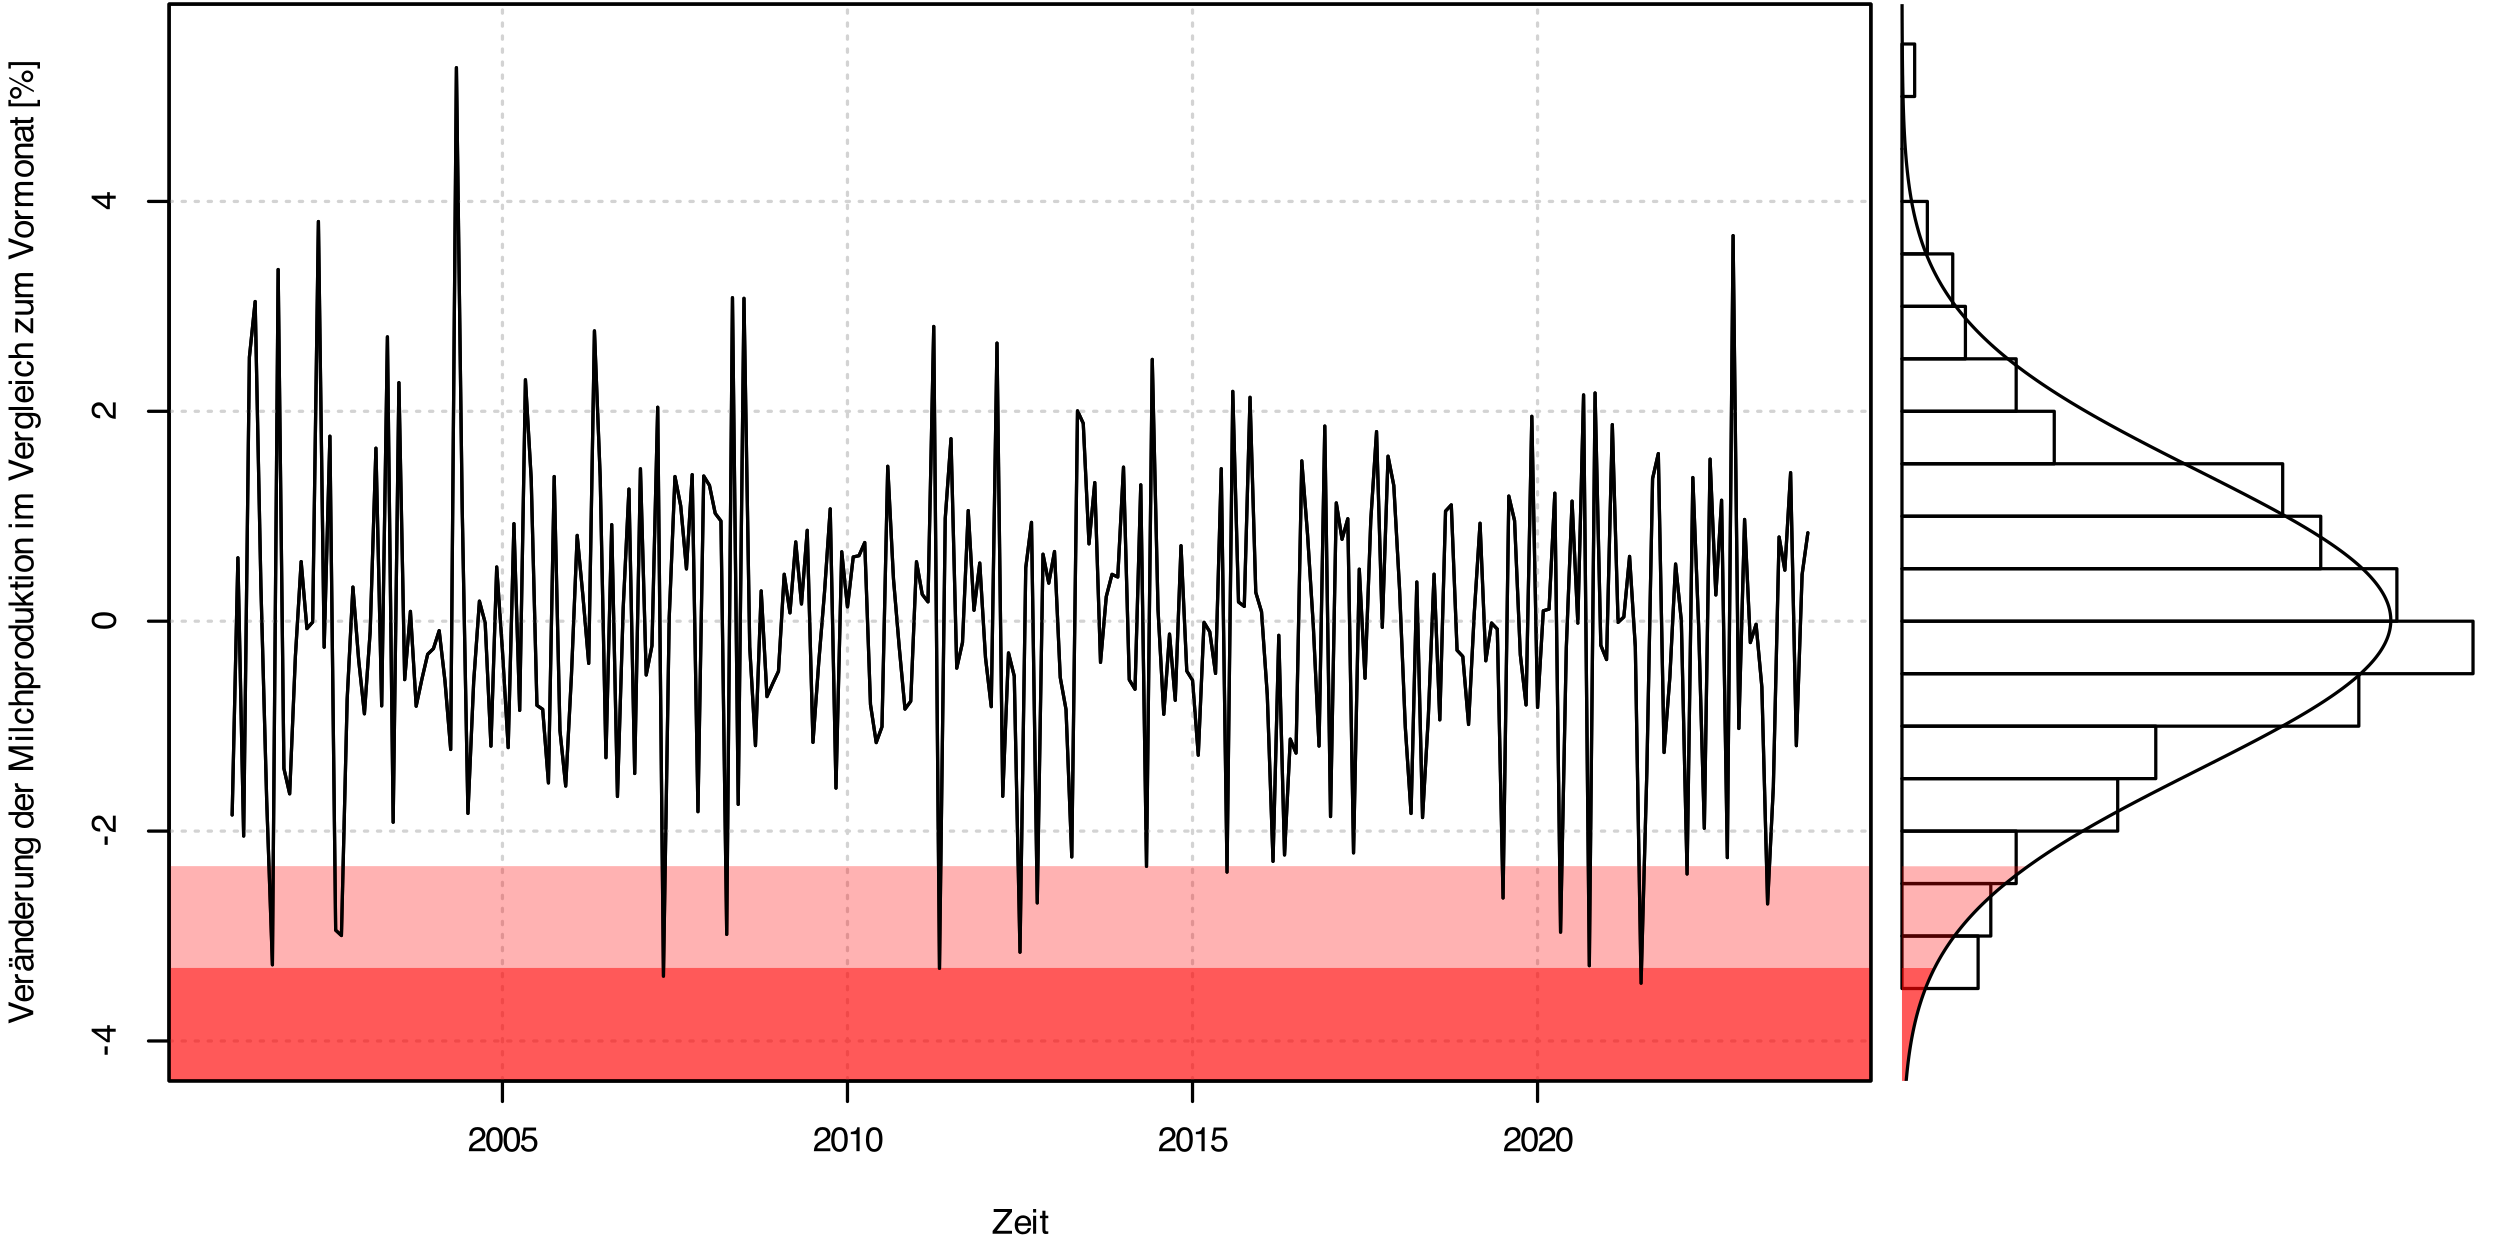 <?xml version="1.0" encoding="UTF-8"?>
<svg xmlns="http://www.w3.org/2000/svg" xmlns:xlink="http://www.w3.org/1999/xlink" width="576" height="288" viewBox="0 0 576 288">
<defs>
<g>
<g id="glyph-0-0">
<path d="M 0.25 0 L 0.25 -5.688 L 4.766 -5.688 L 4.766 0 Z M 4.047 -0.719 L 4.047 -4.969 L 0.969 -4.969 L 0.969 -0.719 Z M 4.047 -0.719 "/>
</g>
<g id="glyph-0-1">
<path d="M 0.188 -0.641 L 3.672 -5 L 0.438 -5 L 0.438 -5.688 L 4.656 -5.688 L 4.656 -5.016 L 1.156 -0.672 L 4.656 -0.672 L 4.656 0 L 0.188 0 Z M 2.547 -5.688 Z M 2.547 -5.688 "/>
</g>
<g id="glyph-0-2">
<path d="M 2.234 -4.234 C 2.523 -4.234 2.805 -4.164 3.078 -4.031 C 3.359 -3.895 3.57 -3.719 3.719 -3.5 C 3.863 -3.281 3.957 -3.035 4 -2.766 C 4.039 -2.566 4.062 -2.258 4.062 -1.844 L 1.031 -1.844 C 1.039 -1.426 1.133 -1.086 1.312 -0.828 C 1.5 -0.578 1.789 -0.453 2.188 -0.453 C 2.551 -0.453 2.844 -0.57 3.062 -0.812 C 3.176 -0.957 3.258 -1.117 3.312 -1.297 L 4 -1.297 C 3.977 -1.148 3.914 -0.984 3.812 -0.797 C 3.719 -0.609 3.609 -0.453 3.484 -0.328 C 3.273 -0.117 3.016 0.016 2.703 0.078 C 2.523 0.117 2.332 0.141 2.125 0.141 C 1.613 0.141 1.176 -0.047 0.812 -0.422 C 0.457 -0.797 0.281 -1.316 0.281 -1.984 C 0.281 -2.648 0.457 -3.191 0.812 -3.609 C 1.176 -4.023 1.648 -4.234 2.234 -4.234 Z M 3.344 -2.406 C 3.312 -2.707 3.25 -2.945 3.156 -3.125 C 2.957 -3.457 2.633 -3.625 2.188 -3.625 C 1.875 -3.625 1.609 -3.508 1.391 -3.281 C 1.172 -3.051 1.055 -2.758 1.047 -2.406 Z M 2.172 -4.25 Z M 2.172 -4.25 "/>
</g>
<g id="glyph-0-3">
<path d="M 0.516 -4.125 L 1.219 -4.125 L 1.219 0 L 0.516 0 Z M 0.516 -5.688 L 1.219 -5.688 L 1.219 -4.891 L 0.516 -4.891 Z M 0.516 -5.688 "/>
</g>
<g id="glyph-0-4">
<path d="M 0.656 -5.297 L 1.359 -5.297 L 1.359 -4.141 L 2.016 -4.141 L 2.016 -3.578 L 1.359 -3.578 L 1.359 -0.875 C 1.359 -0.727 1.406 -0.629 1.5 -0.578 C 1.551 -0.547 1.641 -0.531 1.766 -0.531 C 1.805 -0.531 1.844 -0.531 1.875 -0.531 C 1.914 -0.539 1.961 -0.547 2.016 -0.547 L 2.016 0 C 1.93 0.02 1.848 0.035 1.766 0.047 C 1.68 0.055 1.586 0.062 1.484 0.062 C 1.16 0.062 0.941 -0.02 0.828 -0.188 C 0.711 -0.352 0.656 -0.566 0.656 -0.828 L 0.656 -3.578 L 0.094 -3.578 L 0.094 -4.141 L 0.656 -4.141 Z M 0.656 -5.297 "/>
</g>
<g id="glyph-0-5">
<path d="M 0.25 0 C 0.27 -0.477 0.363 -0.895 0.531 -1.25 C 0.707 -1.602 1.047 -1.922 1.547 -2.203 L 2.297 -2.641 C 2.617 -2.828 2.848 -2.992 2.984 -3.141 C 3.203 -3.348 3.312 -3.594 3.312 -3.875 C 3.312 -4.195 3.211 -4.453 3.016 -4.641 C 2.828 -4.828 2.57 -4.922 2.25 -4.922 C 1.77 -4.922 1.438 -4.738 1.25 -4.375 C 1.156 -4.188 1.102 -3.922 1.094 -3.578 L 0.391 -3.578 C 0.391 -4.055 0.477 -4.445 0.656 -4.75 C 0.957 -5.289 1.488 -5.562 2.25 -5.562 C 2.883 -5.562 3.348 -5.391 3.641 -5.047 C 3.93 -4.703 4.078 -4.32 4.078 -3.906 C 4.078 -3.457 3.922 -3.078 3.609 -2.766 C 3.43 -2.578 3.109 -2.352 2.641 -2.094 L 2.109 -1.797 C 1.859 -1.66 1.66 -1.531 1.516 -1.406 C 1.254 -1.176 1.094 -0.926 1.031 -0.656 L 4.047 -0.656 L 4.047 0 Z M 0.25 0 "/>
</g>
<g id="glyph-0-6">
<path d="M 2.141 -5.547 C 2.859 -5.547 3.379 -5.25 3.703 -4.656 C 3.941 -4.195 4.062 -3.57 4.062 -2.781 C 4.062 -2.02 3.953 -1.395 3.734 -0.906 C 3.41 -0.195 2.879 0.156 2.141 0.156 C 1.473 0.156 0.977 -0.133 0.656 -0.719 C 0.383 -1.195 0.25 -1.844 0.25 -2.656 C 0.25 -3.281 0.328 -3.82 0.484 -4.281 C 0.797 -5.125 1.348 -5.547 2.141 -5.547 Z M 2.141 -0.484 C 2.492 -0.484 2.773 -0.641 2.984 -0.953 C 3.203 -1.273 3.312 -1.875 3.312 -2.75 C 3.312 -3.375 3.234 -3.891 3.078 -4.297 C 2.93 -4.703 2.633 -4.906 2.188 -4.906 C 1.781 -4.906 1.477 -4.711 1.281 -4.328 C 1.094 -3.941 1 -3.375 1 -2.625 C 1 -2.062 1.062 -1.609 1.188 -1.266 C 1.375 -0.742 1.691 -0.484 2.141 -0.484 Z M 2.141 -0.484 "/>
</g>
<g id="glyph-0-7">
<path d="M 0.984 -1.406 C 1.023 -1.008 1.207 -0.738 1.531 -0.594 C 1.695 -0.508 1.891 -0.469 2.109 -0.469 C 2.516 -0.469 2.816 -0.598 3.016 -0.859 C 3.211 -1.129 3.312 -1.422 3.312 -1.734 C 3.312 -2.129 3.191 -2.43 2.953 -2.641 C 2.723 -2.848 2.441 -2.953 2.109 -2.953 C 1.867 -2.953 1.66 -2.906 1.484 -2.812 C 1.316 -2.719 1.176 -2.586 1.062 -2.422 L 0.453 -2.469 L 0.875 -5.453 L 3.75 -5.453 L 3.75 -4.766 L 1.406 -4.766 L 1.172 -3.234 C 1.297 -3.328 1.414 -3.398 1.531 -3.453 C 1.738 -3.535 1.977 -3.578 2.25 -3.578 C 2.758 -3.578 3.188 -3.41 3.531 -3.078 C 3.883 -2.754 4.062 -2.344 4.062 -1.844 C 4.062 -1.32 3.898 -0.859 3.578 -0.453 C 3.254 -0.055 2.738 0.141 2.031 0.141 C 1.582 0.141 1.18 0.016 0.828 -0.234 C 0.484 -0.492 0.289 -0.883 0.25 -1.406 Z M 0.984 -1.406 "/>
</g>
<g id="glyph-0-8">
<path d="M 0.766 -3.922 L 0.766 -4.453 C 1.266 -4.504 1.613 -4.586 1.812 -4.703 C 2.008 -4.816 2.156 -5.086 2.25 -5.516 L 2.797 -5.516 L 2.797 0 L 2.062 0 L 2.062 -3.922 Z M 0.766 -3.922 "/>
</g>
<g id="glyph-1-0">
<path d="M 0 -0.25 L -5.688 -0.25 L -5.688 -4.766 L 0 -4.766 Z M -0.719 -4.047 L -4.969 -4.047 L -4.969 -0.969 L -0.719 -0.969 Z M -0.719 -4.047 "/>
</g>
<g id="glyph-1-1">
<path d="M -5.688 -1.047 L -0.844 -2.688 L -5.688 -4.297 L -5.688 -5.156 L 0 -3.094 L 0 -2.266 L -5.688 -0.203 Z M -5.688 -1.047 "/>
</g>
<g id="glyph-1-2">
<path d="M -4.234 -2.234 C -4.234 -2.523 -4.164 -2.805 -4.031 -3.078 C -3.895 -3.359 -3.719 -3.57 -3.5 -3.719 C -3.281 -3.863 -3.035 -3.957 -2.766 -4 C -2.566 -4.039 -2.258 -4.062 -1.844 -4.062 L -1.844 -1.031 C -1.426 -1.039 -1.086 -1.133 -0.828 -1.312 C -0.578 -1.5 -0.453 -1.789 -0.453 -2.188 C -0.453 -2.551 -0.57 -2.844 -0.812 -3.062 C -0.957 -3.176 -1.117 -3.258 -1.297 -3.312 L -1.297 -4 C -1.148 -3.977 -0.984 -3.914 -0.797 -3.812 C -0.609 -3.719 -0.453 -3.609 -0.328 -3.484 C -0.117 -3.273 0.016 -3.016 0.078 -2.703 C 0.117 -2.523 0.141 -2.332 0.141 -2.125 C 0.141 -1.613 -0.047 -1.176 -0.422 -0.812 C -0.797 -0.457 -1.316 -0.281 -1.984 -0.281 C -2.648 -0.281 -3.191 -0.457 -3.609 -0.812 C -4.023 -1.176 -4.234 -1.648 -4.234 -2.234 Z M -2.406 -3.344 C -2.707 -3.312 -2.945 -3.25 -3.125 -3.156 C -3.457 -2.957 -3.625 -2.633 -3.625 -2.188 C -3.625 -1.875 -3.508 -1.609 -3.281 -1.391 C -3.051 -1.172 -2.758 -1.055 -2.406 -1.047 Z M -4.25 -2.172 Z M -4.25 -2.172 "/>
</g>
<g id="glyph-1-3">
<path d="M -4.141 -0.531 L -4.141 -1.188 L -3.422 -1.188 C -3.566 -1.238 -3.738 -1.367 -3.938 -1.578 C -4.133 -1.797 -4.234 -2.047 -4.234 -2.328 C -4.234 -2.336 -4.234 -2.359 -4.234 -2.391 C -4.234 -2.422 -4.227 -2.473 -4.219 -2.547 L -3.484 -2.547 C -3.492 -2.504 -3.5 -2.461 -3.5 -2.422 C -3.5 -2.391 -3.5 -2.352 -3.5 -2.312 C -3.5 -1.969 -3.383 -1.695 -3.156 -1.5 C -2.938 -1.312 -2.676 -1.219 -2.375 -1.219 L 0 -1.219 L 0 -0.531 Z M -4.141 -0.531 "/>
</g>
<g id="glyph-1-4">
<path d="M -1.109 -1.047 C -0.898 -1.047 -0.738 -1.117 -0.625 -1.266 C -0.508 -1.41 -0.453 -1.582 -0.453 -1.781 C -0.453 -2.031 -0.508 -2.27 -0.625 -2.5 C -0.812 -2.883 -1.117 -3.078 -1.547 -3.078 L -2.109 -3.078 C -2.055 -2.992 -2.008 -2.883 -1.969 -2.75 C -1.938 -2.613 -1.91 -2.484 -1.891 -2.359 L -1.844 -1.938 C -1.812 -1.688 -1.758 -1.492 -1.688 -1.359 C -1.562 -1.148 -1.367 -1.047 -1.109 -1.047 Z M -2.516 -2.734 C -2.535 -2.891 -2.602 -2.992 -2.719 -3.047 C -2.77 -3.078 -2.859 -3.094 -2.984 -3.094 C -3.211 -3.094 -3.379 -3.008 -3.484 -2.844 C -3.598 -2.676 -3.656 -2.438 -3.656 -2.125 C -3.656 -1.758 -3.555 -1.5 -3.359 -1.344 C -3.254 -1.258 -3.094 -1.207 -2.875 -1.188 L -2.875 -0.531 C -3.383 -0.539 -3.738 -0.703 -3.938 -1.016 C -4.145 -1.336 -4.25 -1.711 -4.25 -2.141 C -4.25 -2.617 -4.156 -3.016 -3.969 -3.328 C -3.781 -3.629 -3.488 -3.781 -3.094 -3.781 L -0.719 -3.781 C -0.645 -3.781 -0.582 -3.789 -0.531 -3.812 C -0.488 -3.844 -0.469 -3.906 -0.469 -4 C -0.469 -4.031 -0.469 -4.066 -0.469 -4.109 C -0.477 -4.148 -0.488 -4.191 -0.5 -4.234 L 0.016 -4.234 C 0.047 -4.129 0.066 -4.047 0.078 -3.984 C 0.086 -3.93 0.094 -3.852 0.094 -3.75 C 0.094 -3.508 0.004 -3.336 -0.172 -3.234 C -0.254 -3.18 -0.379 -3.141 -0.547 -3.109 C -0.359 -2.973 -0.195 -2.77 -0.062 -2.5 C 0.07 -2.238 0.141 -1.945 0.141 -1.625 C 0.141 -1.238 0.023 -0.922 -0.203 -0.672 C -0.441 -0.43 -0.738 -0.312 -1.094 -0.312 C -1.469 -0.312 -1.758 -0.43 -1.969 -0.672 C -2.188 -0.91 -2.32 -1.227 -2.375 -1.625 Z M -4.25 -2.156 Z M -5.594 -2.516 L -5.594 -3.234 L -4.781 -3.234 L -4.781 -2.516 Z M -5.594 -1.234 L -5.594 -1.969 L -4.781 -1.969 L -4.781 -1.234 Z M -5.594 -1.234 "/>
</g>
<g id="glyph-1-5">
<path d="M -4.141 -0.516 L -4.141 -1.172 L -3.562 -1.172 C -3.801 -1.367 -3.973 -1.578 -4.078 -1.797 C -4.18 -2.016 -4.234 -2.258 -4.234 -2.531 C -4.234 -3.113 -4.031 -3.508 -3.625 -3.719 C -3.395 -3.832 -3.07 -3.891 -2.656 -3.891 L 0 -3.891 L 0 -3.172 L -2.609 -3.172 C -2.859 -3.172 -3.062 -3.133 -3.219 -3.062 C -3.477 -2.938 -3.609 -2.711 -3.609 -2.391 C -3.609 -2.223 -3.594 -2.086 -3.562 -1.984 C -3.5 -1.797 -3.383 -1.629 -3.219 -1.484 C -3.082 -1.367 -2.941 -1.289 -2.797 -1.25 C -2.648 -1.219 -2.441 -1.203 -2.172 -1.203 L 0 -1.203 L 0 -0.516 Z M -4.25 -2.141 Z M -4.25 -2.141 "/>
</g>
<g id="glyph-1-6">
<path d="M -2.016 -0.953 C -1.578 -0.953 -1.207 -1.047 -0.906 -1.234 C -0.602 -1.422 -0.453 -1.723 -0.453 -2.141 C -0.453 -2.461 -0.594 -2.727 -0.875 -2.938 C -1.156 -3.145 -1.551 -3.25 -2.062 -3.25 C -2.594 -3.25 -2.984 -3.141 -3.234 -2.922 C -3.484 -2.711 -3.609 -2.445 -3.609 -2.125 C -3.609 -1.781 -3.473 -1.5 -3.203 -1.281 C -2.93 -1.062 -2.535 -0.953 -2.016 -0.953 Z M -4.219 -2 C -4.219 -2.312 -4.148 -2.578 -4.016 -2.797 C -3.941 -2.922 -3.805 -3.062 -3.609 -3.219 L -5.703 -3.219 L -5.703 -3.891 L 0 -3.891 L 0 -3.266 L -0.578 -3.266 C -0.316 -3.098 -0.129 -2.906 -0.016 -2.688 C 0.086 -2.469 0.141 -2.211 0.141 -1.922 C 0.141 -1.461 -0.051 -1.062 -0.438 -0.719 C -0.82 -0.383 -1.336 -0.219 -1.984 -0.219 C -2.586 -0.219 -3.109 -0.367 -3.547 -0.672 C -3.992 -0.984 -4.219 -1.426 -4.219 -2 Z M -4.219 -2 "/>
</g>
<g id="glyph-1-7">
<path d="M -4.141 -1.203 L -1.391 -1.203 C -1.18 -1.203 -1.008 -1.238 -0.875 -1.312 C -0.625 -1.438 -0.5 -1.664 -0.5 -2 C -0.5 -2.488 -0.719 -2.816 -1.156 -2.984 C -1.383 -3.086 -1.703 -3.141 -2.109 -3.141 L -4.141 -3.141 L -4.141 -3.828 L 0 -3.828 L 0 -3.172 L -0.609 -3.172 C -0.453 -3.086 -0.32 -2.977 -0.219 -2.844 C 0 -2.57 0.109 -2.25 0.109 -1.875 C 0.109 -1.281 -0.086 -0.879 -0.484 -0.672 C -0.691 -0.555 -0.973 -0.5 -1.328 -0.5 L -4.141 -0.5 Z M -4.25 -2.156 Z M -4.25 -2.156 "/>
</g>
<g id="glyph-1-8">
<path d="M -4.219 -1.969 C -4.219 -2.289 -4.133 -2.578 -3.969 -2.828 C -3.883 -2.953 -3.754 -3.082 -3.578 -3.219 L -4.109 -3.219 L -4.109 -3.875 L -0.344 -3.875 C 0.188 -3.875 0.602 -3.797 0.906 -3.641 C 1.469 -3.348 1.75 -2.801 1.75 -2 C 1.75 -1.551 1.648 -1.176 1.453 -0.875 C 1.254 -0.57 0.941 -0.398 0.516 -0.359 L 0.516 -1.078 C 0.703 -1.109 0.844 -1.172 0.938 -1.266 C 1.094 -1.43 1.172 -1.68 1.172 -2.016 C 1.172 -2.547 0.984 -2.895 0.609 -3.062 C 0.391 -3.156 -0.004 -3.203 -0.578 -3.203 C -0.367 -3.055 -0.211 -2.883 -0.109 -2.688 C -0.004 -2.5 0.047 -2.242 0.047 -1.922 C 0.047 -1.473 -0.109 -1.078 -0.422 -0.734 C -0.742 -0.398 -1.27 -0.234 -2 -0.234 C -2.695 -0.234 -3.238 -0.398 -3.625 -0.734 C -4.02 -1.078 -4.219 -1.488 -4.219 -1.969 Z M -2.094 -3.219 C -2.602 -3.219 -2.977 -3.113 -3.219 -2.906 C -3.469 -2.695 -3.594 -2.426 -3.594 -2.094 C -3.594 -1.602 -3.363 -1.27 -2.906 -1.094 C -2.664 -1 -2.348 -0.953 -1.953 -0.953 C -1.484 -0.953 -1.125 -1.047 -0.875 -1.234 C -0.633 -1.422 -0.516 -1.676 -0.516 -2 C -0.516 -2.5 -0.738 -2.852 -1.188 -3.062 C -1.445 -3.164 -1.75 -3.219 -2.094 -3.219 Z M -4.25 -2.047 Z M -4.25 -2.047 "/>
</g>
<g id="glyph-1-9">
</g>
<g id="glyph-1-10">
<path d="M -5.688 -0.578 L -5.688 -1.688 L -0.875 -3.312 L -5.688 -4.938 L -5.688 -6.031 L 0 -6.031 L 0 -5.297 L -3.359 -5.297 C -3.473 -5.297 -3.66 -5.297 -3.922 -5.297 C -4.191 -5.305 -4.484 -5.312 -4.797 -5.312 L 0 -3.688 L 0 -2.938 L -4.797 -1.297 L -4.625 -1.297 C -4.477 -1.297 -4.266 -1.297 -3.984 -1.297 C -3.703 -1.305 -3.492 -1.312 -3.359 -1.312 L 0 -1.312 L 0 -0.578 Z M -5.688 -0.578 "/>
</g>
<g id="glyph-1-11">
<path d="M -4.125 -0.516 L -4.125 -1.219 L 0 -1.219 L 0 -0.516 Z M -5.688 -0.516 L -5.688 -1.219 L -4.891 -1.219 L -4.891 -0.516 Z M -5.688 -0.516 "/>
</g>
<g id="glyph-1-12">
<path d="M -5.688 -0.531 L -5.688 -1.219 L 0 -1.219 L 0 -0.531 Z M -5.688 -0.531 "/>
</g>
<g id="glyph-1-13">
<path d="M -4.266 -2.109 C -4.266 -2.578 -4.148 -2.957 -3.922 -3.25 C -3.691 -3.539 -3.301 -3.719 -2.75 -3.781 L -2.75 -3.094 C -3.008 -3.051 -3.223 -2.957 -3.391 -2.812 C -3.555 -2.664 -3.641 -2.43 -3.641 -2.109 C -3.641 -1.66 -3.422 -1.344 -2.984 -1.156 C -2.703 -1.031 -2.359 -0.969 -1.953 -0.969 C -1.535 -0.969 -1.18 -1.055 -0.891 -1.234 C -0.609 -1.41 -0.469 -1.688 -0.469 -2.062 C -0.469 -2.352 -0.555 -2.582 -0.734 -2.75 C -0.91 -2.914 -1.156 -3.031 -1.469 -3.094 L -1.469 -3.781 C -0.914 -3.695 -0.508 -3.5 -0.25 -3.188 C 0 -2.883 0.125 -2.488 0.125 -2 C 0.125 -1.457 -0.07 -1.023 -0.469 -0.703 C -0.863 -0.391 -1.359 -0.234 -1.953 -0.234 C -2.68 -0.234 -3.25 -0.406 -3.656 -0.75 C -4.062 -1.102 -4.266 -1.555 -4.266 -2.109 Z M -4.25 -2 Z M -4.25 -2 "/>
</g>
<g id="glyph-1-14">
<path d="M -5.703 -0.516 L -5.703 -1.203 L -3.578 -1.203 C -3.785 -1.367 -3.93 -1.52 -4.016 -1.656 C -4.172 -1.875 -4.25 -2.148 -4.25 -2.484 C -4.25 -3.086 -4.035 -3.5 -3.609 -3.719 C -3.379 -3.832 -3.062 -3.891 -2.656 -3.891 L 0 -3.891 L 0 -3.172 L -2.609 -3.172 C -2.91 -3.172 -3.133 -3.133 -3.281 -3.062 C -3.508 -2.926 -3.625 -2.688 -3.625 -2.344 C -3.625 -2.051 -3.523 -1.785 -3.328 -1.547 C -3.129 -1.316 -2.754 -1.203 -2.203 -1.203 L 0 -1.203 L 0 -0.516 Z M -5.703 -0.516 "/>
</g>
<g id="glyph-1-15">
<path d="M -0.469 -2.266 C -0.469 -2.586 -0.602 -2.852 -0.875 -3.062 C -1.145 -3.281 -1.551 -3.391 -2.094 -3.391 C -2.426 -3.391 -2.711 -3.344 -2.953 -3.25 C -3.398 -3.07 -3.625 -2.742 -3.625 -2.266 C -3.625 -1.773 -3.383 -1.441 -2.906 -1.266 C -2.645 -1.172 -2.316 -1.125 -1.922 -1.125 C -1.609 -1.125 -1.336 -1.172 -1.109 -1.266 C -0.68 -1.453 -0.469 -1.785 -0.469 -2.266 Z M -4.125 -0.453 L -4.125 -1.141 L -3.578 -1.141 C -3.766 -1.273 -3.91 -1.426 -4.016 -1.594 C -4.172 -1.82 -4.25 -2.098 -4.25 -2.422 C -4.25 -2.891 -4.066 -3.285 -3.703 -3.609 C -3.348 -3.941 -2.832 -4.109 -2.156 -4.109 C -1.258 -4.109 -0.617 -3.867 -0.234 -3.391 C 0.016 -3.098 0.141 -2.754 0.141 -2.359 C 0.141 -2.047 0.07 -1.781 -0.062 -1.562 C -0.145 -1.438 -0.281 -1.301 -0.469 -1.156 L 1.656 -1.156 L 1.656 -0.453 Z M -4.125 -0.453 "/>
</g>
<g id="glyph-1-16">
<path d="M -0.453 -2.156 C -0.453 -2.613 -0.625 -2.926 -0.969 -3.094 C -1.32 -3.27 -1.711 -3.359 -2.141 -3.359 C -2.523 -3.359 -2.836 -3.297 -3.078 -3.172 C -3.461 -2.973 -3.656 -2.633 -3.656 -2.156 C -3.656 -1.738 -3.492 -1.43 -3.172 -1.234 C -2.848 -1.035 -2.453 -0.938 -1.984 -0.938 C -1.547 -0.938 -1.18 -1.035 -0.891 -1.234 C -0.598 -1.43 -0.453 -1.738 -0.453 -2.156 Z M -4.266 -2.188 C -4.266 -2.719 -4.082 -3.164 -3.719 -3.531 C -3.363 -3.906 -2.844 -4.094 -2.156 -4.094 C -1.488 -4.094 -0.938 -3.926 -0.5 -3.594 C -0.062 -3.27 0.156 -2.77 0.156 -2.094 C 0.156 -1.52 -0.035 -1.066 -0.422 -0.734 C -0.805 -0.398 -1.328 -0.234 -1.984 -0.234 C -2.68 -0.234 -3.234 -0.406 -3.641 -0.75 C -4.055 -1.102 -4.266 -1.582 -4.266 -2.188 Z M -4.25 -2.156 Z M -4.25 -2.156 "/>
</g>
<g id="glyph-1-17">
<path d="M -5.688 -0.5 L -5.688 -1.172 L -2.375 -1.172 L -4.141 -2.953 L -4.141 -3.844 L -2.594 -2.25 L 0 -3.938 L 0 -3.047 L -2.094 -1.75 L -1.562 -1.172 L 0 -1.172 L 0 -0.5 Z M -5.688 -0.5 "/>
</g>
<g id="glyph-1-18">
<path d="M -5.297 -0.656 L -5.297 -1.359 L -4.141 -1.359 L -4.141 -2.016 L -3.578 -2.016 L -3.578 -1.359 L -0.875 -1.359 C -0.727 -1.359 -0.629 -1.406 -0.578 -1.5 C -0.547 -1.551 -0.531 -1.641 -0.531 -1.766 C -0.531 -1.805 -0.531 -1.844 -0.531 -1.875 C -0.539 -1.914 -0.547 -1.961 -0.547 -2.016 L 0 -2.016 C 0.02 -1.93 0.035 -1.848 0.047 -1.766 C 0.055 -1.68 0.062 -1.586 0.062 -1.484 C 0.062 -1.16 -0.02 -0.941 -0.188 -0.828 C -0.352 -0.711 -0.566 -0.656 -0.828 -0.656 L -3.578 -0.656 L -3.578 -0.094 L -4.141 -0.094 L -4.141 -0.656 Z M -5.297 -0.656 "/>
</g>
<g id="glyph-1-19">
<path d="M -4.141 -0.516 L -4.141 -1.203 L -3.562 -1.203 C -3.758 -1.367 -3.906 -1.516 -4 -1.641 C -4.156 -1.867 -4.234 -2.129 -4.234 -2.422 C -4.234 -2.754 -4.148 -3.02 -3.984 -3.219 C -3.898 -3.332 -3.766 -3.438 -3.578 -3.531 C -3.805 -3.688 -3.973 -3.867 -4.078 -4.078 C -4.18 -4.285 -4.234 -4.52 -4.234 -4.781 C -4.234 -5.344 -4.031 -5.723 -3.625 -5.922 C -3.414 -6.023 -3.129 -6.078 -2.766 -6.078 L 0 -6.078 L 0 -5.359 L -2.875 -5.359 C -3.156 -5.359 -3.344 -5.289 -3.438 -5.156 C -3.539 -5.02 -3.594 -4.852 -3.594 -4.656 C -3.594 -4.375 -3.5 -4.133 -3.312 -3.938 C -3.133 -3.738 -2.832 -3.641 -2.406 -3.641 L 0 -3.641 L 0 -2.938 L -2.703 -2.938 C -2.984 -2.938 -3.188 -2.906 -3.312 -2.844 C -3.508 -2.738 -3.609 -2.539 -3.609 -2.25 C -3.609 -1.988 -3.504 -1.75 -3.297 -1.531 C -3.098 -1.312 -2.734 -1.203 -2.203 -1.203 L 0 -1.203 L 0 -0.516 Z M -4.141 -0.516 "/>
</g>
<g id="glyph-1-20">
<path d="M -0.547 -0.203 L -3.516 -2.656 L -3.516 -0.391 L -4.141 -0.391 L -4.141 -3.594 L -3.578 -3.594 L -0.625 -1.156 L -0.625 -3.672 L 0 -3.672 L 0 -0.203 Z M -4.25 -1.984 Z M -4.25 -1.984 "/>
</g>
<g id="glyph-1-21">
<path d="M -1.109 -1.047 C -0.898 -1.047 -0.738 -1.117 -0.625 -1.266 C -0.508 -1.41 -0.453 -1.582 -0.453 -1.781 C -0.453 -2.031 -0.508 -2.27 -0.625 -2.5 C -0.812 -2.883 -1.117 -3.078 -1.547 -3.078 L -2.109 -3.078 C -2.055 -2.992 -2.008 -2.883 -1.969 -2.75 C -1.938 -2.613 -1.91 -2.484 -1.891 -2.359 L -1.844 -1.938 C -1.812 -1.688 -1.758 -1.492 -1.688 -1.359 C -1.562 -1.148 -1.367 -1.047 -1.109 -1.047 Z M -2.516 -2.734 C -2.535 -2.891 -2.602 -2.992 -2.719 -3.047 C -2.77 -3.078 -2.859 -3.094 -2.984 -3.094 C -3.211 -3.094 -3.379 -3.008 -3.484 -2.844 C -3.598 -2.676 -3.656 -2.438 -3.656 -2.125 C -3.656 -1.758 -3.555 -1.5 -3.359 -1.344 C -3.254 -1.258 -3.094 -1.207 -2.875 -1.188 L -2.875 -0.531 C -3.383 -0.539 -3.738 -0.703 -3.938 -1.016 C -4.145 -1.336 -4.25 -1.711 -4.25 -2.141 C -4.25 -2.617 -4.156 -3.016 -3.969 -3.328 C -3.781 -3.629 -3.488 -3.781 -3.094 -3.781 L -0.719 -3.781 C -0.645 -3.781 -0.582 -3.789 -0.531 -3.812 C -0.488 -3.844 -0.469 -3.906 -0.469 -4 C -0.469 -4.031 -0.469 -4.066 -0.469 -4.109 C -0.477 -4.148 -0.488 -4.191 -0.5 -4.234 L 0.016 -4.234 C 0.047 -4.129 0.066 -4.047 0.078 -3.984 C 0.086 -3.93 0.094 -3.852 0.094 -3.75 C 0.094 -3.508 0.004 -3.336 -0.172 -3.234 C -0.254 -3.18 -0.379 -3.141 -0.547 -3.109 C -0.359 -2.973 -0.195 -2.77 -0.062 -2.5 C 0.07 -2.238 0.141 -1.945 0.141 -1.625 C 0.141 -1.238 0.023 -0.922 -0.203 -0.672 C -0.441 -0.43 -0.738 -0.312 -1.094 -0.312 C -1.469 -0.312 -1.758 -0.43 -1.969 -0.672 C -2.188 -0.91 -2.32 -1.227 -2.375 -1.625 Z M -4.25 -2.156 Z M -4.25 -2.156 "/>
</g>
<g id="glyph-1-22">
<path d="M -5.719 -0.5 L -5.719 -1.984 L -5.156 -1.984 L -5.156 -1.156 L 0.984 -1.156 L 0.984 -1.984 L 1.562 -1.984 L 1.562 -0.5 Z M -5.719 -0.5 "/>
</g>
<g id="glyph-1-23">
<path d="M -2.688 -5.406 C -2.688 -5.77 -2.555 -6.082 -2.297 -6.344 C -2.035 -6.613 -1.719 -6.75 -1.344 -6.75 C -0.977 -6.75 -0.66 -6.613 -0.391 -6.344 C -0.129 -6.082 0 -5.77 0 -5.406 C 0 -5.031 -0.129 -4.707 -0.391 -4.438 C -0.66 -4.176 -0.977 -4.047 -1.344 -4.047 C -1.719 -4.047 -2.035 -4.176 -2.297 -4.438 C -2.555 -4.707 -2.688 -5.031 -2.688 -5.406 Z M -5.516 -4.844 L -5.516 -5.266 L 0.141 -2.172 L 0.141 -1.734 Z M -3.219 -1.594 C -3.219 -1.82 -3.297 -2.016 -3.453 -2.172 C -3.609 -2.328 -3.797 -2.406 -4.016 -2.406 C -4.242 -2.406 -4.43 -2.328 -4.578 -2.172 C -4.734 -2.016 -4.812 -1.82 -4.812 -1.594 C -4.812 -1.375 -4.734 -1.188 -4.578 -1.031 C -4.43 -0.875 -4.242 -0.797 -4.016 -0.797 C -3.797 -0.797 -3.609 -0.875 -3.453 -1.031 C -3.297 -1.188 -3.219 -1.375 -3.219 -1.594 Z M -5.375 -1.594 C -5.375 -1.969 -5.238 -2.285 -4.969 -2.547 C -4.707 -2.816 -4.391 -2.953 -4.016 -2.953 C -3.648 -2.953 -3.332 -2.816 -3.062 -2.547 C -2.801 -2.285 -2.672 -1.969 -2.672 -1.594 C -2.672 -1.227 -2.801 -0.91 -3.062 -0.641 C -3.332 -0.379 -3.648 -0.25 -4.016 -0.25 C -4.391 -0.25 -4.707 -0.379 -4.969 -0.641 C -5.238 -0.91 -5.375 -1.227 -5.375 -1.594 Z M -0.547 -5.406 C -0.547 -5.625 -0.625 -5.812 -0.781 -5.969 C -0.938 -6.125 -1.125 -6.203 -1.344 -6.203 C -1.562 -6.203 -1.75 -6.125 -1.906 -5.969 C -2.062 -5.812 -2.141 -5.625 -2.141 -5.406 C -2.141 -5.176 -2.062 -4.984 -1.906 -4.828 C -1.75 -4.672 -1.562 -4.594 -1.344 -4.594 C -1.125 -4.594 -0.938 -4.672 -0.781 -4.828 C -0.625 -4.984 -0.547 -5.176 -0.547 -5.406 Z M -0.547 -5.406 "/>
</g>
<g id="glyph-1-24">
<path d="M 0.984 -0.188 L 0.984 -1 L -5.156 -1 L -5.156 -0.188 L -5.719 -0.188 L -5.719 -1.672 L 1.562 -1.672 L 1.562 -0.188 Z M 0.984 -0.188 "/>
</g>
<g id="glyph-1-25">
<path d="M -2.562 -0.328 L -2.562 -2.266 L -1.844 -2.266 L -1.844 -0.328 Z M -2.562 -0.328 "/>
</g>
<g id="glyph-1-26">
<path d="M -1.969 -2.625 L -4.469 -2.625 L -1.969 -0.844 Z M 0 -2.625 L -1.359 -2.625 L -1.359 -0.203 L -2.031 -0.203 L -5.547 -2.734 L -5.547 -3.328 L -1.969 -3.328 L -1.969 -4.141 L -1.359 -4.141 L -1.359 -3.328 L 0 -3.328 Z M 0 -2.625 "/>
</g>
<g id="glyph-1-27">
<path d="M 0 -0.25 C -0.477 -0.27 -0.895 -0.363 -1.25 -0.531 C -1.602 -0.707 -1.922 -1.047 -2.203 -1.547 L -2.641 -2.297 C -2.828 -2.617 -2.992 -2.848 -3.141 -2.984 C -3.348 -3.203 -3.594 -3.312 -3.875 -3.312 C -4.195 -3.312 -4.453 -3.211 -4.641 -3.016 C -4.828 -2.828 -4.922 -2.57 -4.922 -2.25 C -4.922 -1.77 -4.738 -1.438 -4.375 -1.25 C -4.188 -1.156 -3.922 -1.102 -3.578 -1.094 L -3.578 -0.391 C -4.055 -0.391 -4.445 -0.477 -4.75 -0.656 C -5.289 -0.957 -5.562 -1.488 -5.562 -2.25 C -5.562 -2.883 -5.391 -3.348 -5.047 -3.641 C -4.703 -3.93 -4.32 -4.078 -3.906 -4.078 C -3.457 -4.078 -3.078 -3.922 -2.766 -3.609 C -2.578 -3.43 -2.352 -3.109 -2.094 -2.641 L -1.797 -2.109 C -1.66 -1.859 -1.531 -1.66 -1.406 -1.516 C -1.176 -1.254 -0.926 -1.094 -0.656 -1.031 L -0.656 -4.047 L 0 -4.047 Z M 0 -0.25 "/>
</g>
<g id="glyph-1-28">
<path d="M -5.547 -2.141 C -5.547 -2.859 -5.25 -3.379 -4.656 -3.703 C -4.195 -3.941 -3.57 -4.062 -2.781 -4.062 C -2.02 -4.062 -1.395 -3.953 -0.906 -3.734 C -0.195 -3.41 0.156 -2.879 0.156 -2.141 C 0.156 -1.473 -0.133 -0.977 -0.719 -0.656 C -1.195 -0.383 -1.844 -0.25 -2.656 -0.25 C -3.281 -0.25 -3.82 -0.328 -4.281 -0.484 C -5.125 -0.797 -5.547 -1.348 -5.547 -2.141 Z M -0.484 -2.141 C -0.484 -2.492 -0.641 -2.773 -0.953 -2.984 C -1.273 -3.203 -1.875 -3.312 -2.75 -3.312 C -3.375 -3.312 -3.891 -3.234 -4.297 -3.078 C -4.703 -2.93 -4.906 -2.633 -4.906 -2.188 C -4.906 -1.781 -4.711 -1.477 -4.328 -1.281 C -3.941 -1.094 -3.375 -1 -2.625 -1 C -2.062 -1 -1.609 -1.062 -1.266 -1.188 C -0.742 -1.375 -0.484 -1.691 -0.484 -2.141 Z M -0.484 -2.141 "/>
</g>
</g>
<clipPath id="clip-0">
<path clip-rule="nonzero" d="M 115 0.949 L 117 0.949 L 117 249.031 L 115 249.031 Z M 115 0.949 "/>
</clipPath>
<clipPath id="clip-1">
<path clip-rule="nonzero" d="M 194 0.949 L 196 0.949 L 196 249.031 L 194 249.031 Z M 194 0.949 "/>
</clipPath>
<clipPath id="clip-2">
<path clip-rule="nonzero" d="M 274 0.949 L 276 0.949 L 276 249.031 L 274 249.031 Z M 274 0.949 "/>
</clipPath>
<clipPath id="clip-3">
<path clip-rule="nonzero" d="M 353 0.949 L 355 0.949 L 355 249.031 L 353 249.031 Z M 353 0.949 "/>
</clipPath>
<clipPath id="clip-4">
<path clip-rule="nonzero" d="M 38.965 239 L 431.047 239 L 431.047 241 L 38.965 241 Z M 38.965 239 "/>
</clipPath>
<clipPath id="clip-5">
<path clip-rule="nonzero" d="M 38.965 191 L 431.047 191 L 431.047 192 L 38.965 192 Z M 38.965 191 "/>
</clipPath>
<clipPath id="clip-6">
<path clip-rule="nonzero" d="M 38.965 142 L 431.047 142 L 431.047 144 L 38.965 144 Z M 38.965 142 "/>
</clipPath>
<clipPath id="clip-7">
<path clip-rule="nonzero" d="M 38.965 94 L 431.047 94 L 431.047 96 L 38.965 96 Z M 38.965 94 "/>
</clipPath>
<clipPath id="clip-8">
<path clip-rule="nonzero" d="M 38.965 46 L 431.047 46 L 431.047 47 L 38.965 47 Z M 38.965 46 "/>
</clipPath>
<clipPath id="clip-9">
<path clip-rule="nonzero" d="M 38.965 223 L 431.047 223 L 431.047 249.031 L 38.965 249.031 Z M 38.965 223 "/>
</clipPath>
<clipPath id="clip-10">
<path clip-rule="nonzero" d="M 38.965 199 L 431.047 199 L 431.047 249.031 L 38.965 249.031 Z M 38.965 199 "/>
</clipPath>
<clipPath id="clip-11">
<path clip-rule="nonzero" d="M 438 223 L 446 223 L 446 249.031 L 438 249.031 Z M 438 223 "/>
</clipPath>
<clipPath id="clip-12">
<path clip-rule="nonzero" d="M 438 199 L 468 199 L 468 249.031 L 438 249.031 Z M 438 199 "/>
</clipPath>
<clipPath id="clip-13">
<path clip-rule="nonzero" d="M 437 0.949 L 552 0.949 L 552 249.031 L 437 249.031 Z M 437 0.949 "/>
</clipPath>
</defs>
<rect x="-57.6" y="-28.8" width="691.2" height="345.6" fill="rgb(100%, 100%, 100%)" fill-opacity="1"/>
<path fill="none" stroke-width="0.75" stroke-linecap="round" stroke-linejoin="round" stroke="rgb(0%, 0%, 0%)" stroke-opacity="1" stroke-miterlimit="10" d="M 53.488 187.77 L 54.812 128.523 L 56.137 192.621 L 57.461 82.277 L 58.789 69.473 L 60.113 135.039 L 61.438 184.156 L 62.762 222.289 L 64.086 62.098 L 65.414 177.07 L 66.738 182.898 L 68.062 151.16 L 69.387 129.391 L 70.711 144.836 L 72.039 143.328 L 73.363 51.043 L 74.688 149.113 L 76.012 100.504 L 77.336 214.309 L 78.664 215.539 L 79.988 161.082 L 81.312 135.262 L 82.637 152.066 L 83.961 164.461 L 85.289 145.504 L 86.613 103.266 L 87.938 162.629 L 89.262 77.617 L 90.586 189.441 L 91.91 88.168 L 93.238 156.582 L 94.562 140.867 L 95.887 162.703 L 97.211 156.445 L 98.535 150.742 L 99.863 149.441 L 101.188 145.305 L 102.512 156.809 L 103.836 172.684 L 105.16 15.602 L 106.488 116.832 L 107.812 187.398 L 109.137 157.066 L 110.461 138.5 L 111.785 143.516 L 113.113 171.906 L 114.438 130.633 L 115.762 149.914 L 117.086 172.242 L 118.41 120.66 L 119.734 163.668 L 121.062 87.5 L 122.387 110.262 L 123.711 162.516 L 125.035 163.422 L 126.359 180.387 L 127.688 109.797 L 129.012 168.332 L 130.336 181.105 L 131.66 155.598 L 132.984 123.359 L 134.312 137.414 L 135.637 152.844 L 136.961 76.238 L 138.285 109.922 L 139.609 174.57 L 140.938 120.883 L 142.262 183.5 L 143.586 140.047 L 144.91 112.688 L 146.234 178.211 L 147.559 108.012 L 148.887 155.516 L 150.211 148.773 L 151.535 93.836 L 152.859 224.914 L 154.184 142.402 L 155.512 109.793 L 156.836 116.551 L 158.16 131.082 L 159.484 109.363 L 160.809 187.008 L 162.137 109.672 L 163.461 111.828 L 164.785 118.281 L 166.109 120.035 L 167.434 215.281 L 168.762 68.594 L 170.086 185.32 L 171.41 68.738 L 172.734 149.051 L 174.059 171.785 L 175.383 136.152 L 176.711 160.496 L 178.035 157.484 L 179.359 154.664 L 180.684 132.312 L 182.008 141.203 L 183.336 124.859 L 184.66 139.16 L 185.984 122.191 L 187.309 171.039 L 188.633 152.688 L 189.961 136.516 L 191.285 117.25 L 192.609 181.578 L 193.934 127.133 L 195.258 139.859 L 196.586 128.32 L 197.91 128.035 L 199.234 125 L 200.559 162.309 L 201.883 171.094 L 203.207 167.453 L 204.535 107.434 L 205.859 133.406 L 207.184 149.109 L 208.508 163.375 L 209.832 161.574 L 211.16 129.422 L 212.484 136.945 L 213.809 138.664 L 215.133 75.223 L 216.457 223.109 L 217.785 119.426 L 219.109 101.074 L 220.434 153.941 L 221.758 148.027 L 223.082 117.637 L 224.41 140.602 L 225.734 129.727 L 227.059 151.531 L 228.383 162.816 L 229.707 79.055 L 231.031 183.461 L 232.359 150.434 L 233.684 155.781 L 235.008 219.387 L 236.332 130.805 L 237.656 120.359 L 238.984 208.031 L 240.309 127.691 L 241.633 134.355 L 242.957 127.074 L 244.281 156.086 L 245.609 163.473 L 246.934 197.434 L 248.258 94.664 L 249.582 97.543 L 250.906 125.305 L 252.234 111.184 L 253.559 152.602 L 254.883 137.465 L 256.207 132.328 L 257.531 132.945 L 258.855 107.629 L 260.184 156.617 L 261.508 158.805 L 262.832 111.711 L 264.156 199.605 L 265.48 82.809 L 266.809 140.473 L 268.133 164.574 L 269.457 146.094 L 270.781 161.34 L 272.105 125.73 L 273.434 154.609 L 274.758 156.703 L 276.082 173.992 L 277.406 143.383 L 278.73 145.57 L 280.059 155.156 L 281.383 107.988 L 282.707 200.93 L 284.031 90.18 L 285.355 138.703 L 286.68 139.715 L 288.008 91.543 L 289.332 136.488 L 290.656 140.949 L 291.98 160.105 L 293.305 198.445 L 294.633 146.379 L 295.957 196.98 L 297.281 170.285 L 298.605 173.508 L 299.93 106.188 L 301.258 123.145 L 302.582 144.098 L 303.906 171.891 L 305.23 98.164 L 306.555 188.129 L 307.883 115.871 L 309.207 124.246 L 310.531 119.52 L 311.855 196.504 L 313.18 131.137 L 314.504 156.277 L 315.832 119.766 L 317.156 99.441 L 318.48 144.531 L 319.805 105.109 L 321.129 111.859 L 322.457 135.734 L 323.781 167.527 L 325.105 187.418 L 326.43 134.098 L 327.754 188.359 L 329.082 165.285 L 330.406 132.297 L 331.73 165.852 L 333.055 117.762 L 334.379 116.324 L 335.707 149.824 L 337.031 151.242 L 338.355 166.914 L 339.68 141.117 L 341.004 120.555 L 342.328 152.242 L 343.656 143.539 L 344.98 144.945 L 346.305 206.895 L 347.629 114.297 L 348.953 119.957 L 350.281 150.852 L 351.605 162.418 L 352.93 95.922 L 354.254 162.977 L 355.578 140.727 L 356.906 140.336 L 358.23 113.629 L 359.555 214.77 L 360.879 149.223 L 362.203 115.461 L 363.531 143.562 L 364.855 90.992 L 366.18 222.492 L 367.504 90.543 L 368.828 148.684 L 370.152 151.957 L 371.48 97.836 L 372.805 143.395 L 374.129 142.152 L 375.453 128.199 L 376.777 149.047 L 378.105 226.531 L 379.43 177.926 L 380.754 110.27 L 382.078 104.504 L 383.402 173.375 L 384.73 156.07 L 386.055 129.953 L 387.379 143.016 L 388.703 201.367 L 390.027 110.031 L 391.355 144 L 392.68 190.84 L 394.004 105.785 L 395.328 137.078 L 396.652 115.258 L 397.977 197.59 L 399.305 54.289 L 400.629 167.836 L 401.953 119.684 L 403.277 148.043 L 404.602 143.836 L 405.93 158.273 L 407.254 208.258 L 408.578 181.309 L 409.902 123.73 L 411.227 131.363 L 412.555 108.906 L 413.879 171.797 L 415.203 132.398 L 416.527 122.758 "/>
<g fill="rgb(0%, 0%, 0%)" fill-opacity="1">
<use xlink:href="#glyph-0-1" x="228.508" y="284.246"/>
<use xlink:href="#glyph-0-2" x="233.508" y="284.246"/>
<use xlink:href="#glyph-0-3" x="237.508" y="284.246"/>
<use xlink:href="#glyph-0-4" x="239.508" y="284.246"/>
</g>
<g fill="rgb(0%, 0%, 0%)" fill-opacity="1">
<use xlink:href="#glyph-1-1" x="7.652" y="235.992"/>
<use xlink:href="#glyph-1-2" x="7.652" y="230.992"/>
<use xlink:href="#glyph-1-3" x="7.652" y="226.992"/>
<use xlink:href="#glyph-1-4" x="7.652" y="223.992"/>
<use xlink:href="#glyph-1-5" x="7.652" y="219.992"/>
<use xlink:href="#glyph-1-6" x="7.652" y="215.992"/>
<use xlink:href="#glyph-1-2" x="7.652" y="211.992"/>
<use xlink:href="#glyph-1-3" x="7.652" y="207.992"/>
<use xlink:href="#glyph-1-7" x="7.652" y="204.992"/>
<use xlink:href="#glyph-1-5" x="7.652" y="200.992"/>
<use xlink:href="#glyph-1-8" x="7.652" y="196.992"/>
<use xlink:href="#glyph-1-9" x="7.652" y="192.992"/>
<use xlink:href="#glyph-1-6" x="7.652" y="190.992"/>
<use xlink:href="#glyph-1-2" x="7.652" y="186.992"/>
<use xlink:href="#glyph-1-3" x="7.652" y="182.992"/>
<use xlink:href="#glyph-1-9" x="7.652" y="179.992"/>
<use xlink:href="#glyph-1-10" x="7.652" y="177.992"/>
<use xlink:href="#glyph-1-11" x="7.652" y="170.992"/>
<use xlink:href="#glyph-1-12" x="7.652" y="168.992"/>
<use xlink:href="#glyph-1-13" x="7.652" y="166.992"/>
<use xlink:href="#glyph-1-14" x="7.652" y="162.992"/>
<use xlink:href="#glyph-1-15" x="7.652" y="158.992"/>
<use xlink:href="#glyph-1-3" x="7.652" y="154.992"/>
<use xlink:href="#glyph-1-16" x="7.652" y="151.992"/>
<use xlink:href="#glyph-1-6" x="7.652" y="147.992"/>
<use xlink:href="#glyph-1-7" x="7.652" y="143.992"/>
<use xlink:href="#glyph-1-17" x="7.652" y="139.992"/>
<use xlink:href="#glyph-1-18" x="7.652" y="135.992"/>
<use xlink:href="#glyph-1-11" x="7.652" y="133.992"/>
<use xlink:href="#glyph-1-16" x="7.652" y="131.992"/>
<use xlink:href="#glyph-1-5" x="7.652" y="127.992"/>
<use xlink:href="#glyph-1-9" x="7.652" y="123.992"/>
<use xlink:href="#glyph-1-11" x="7.652" y="121.992"/>
<use xlink:href="#glyph-1-19" x="7.652" y="119.992"/>
<use xlink:href="#glyph-1-9" x="7.652" y="112.992"/>
<use xlink:href="#glyph-1-1" x="7.652" y="110.992"/>
<use xlink:href="#glyph-1-2" x="7.652" y="105.992"/>
<use xlink:href="#glyph-1-3" x="7.652" y="101.992"/>
<use xlink:href="#glyph-1-8" x="7.652" y="98.992"/>
<use xlink:href="#glyph-1-12" x="7.652" y="94.992"/>
<use xlink:href="#glyph-1-2" x="7.652" y="92.992"/>
<use xlink:href="#glyph-1-11" x="7.652" y="88.992"/>
<use xlink:href="#glyph-1-13" x="7.652" y="86.992"/>
<use xlink:href="#glyph-1-14" x="7.652" y="82.992"/>
<use xlink:href="#glyph-1-9" x="7.652" y="78.992"/>
<use xlink:href="#glyph-1-20" x="7.652" y="76.992"/>
<use xlink:href="#glyph-1-7" x="7.652" y="72.992"/>
<use xlink:href="#glyph-1-19" x="7.652" y="68.992"/>
<use xlink:href="#glyph-1-9" x="7.652" y="61.992"/>
<use xlink:href="#glyph-1-1" x="7.652" y="59.992"/>
<use xlink:href="#glyph-1-16" x="7.652" y="54.992"/>
<use xlink:href="#glyph-1-3" x="7.652" y="50.992"/>
<use xlink:href="#glyph-1-19" x="7.652" y="47.992"/>
<use xlink:href="#glyph-1-16" x="7.652" y="40.992"/>
<use xlink:href="#glyph-1-5" x="7.652" y="36.992"/>
<use xlink:href="#glyph-1-21" x="7.652" y="32.992"/>
<use xlink:href="#glyph-1-18" x="7.652" y="28.992"/>
<use xlink:href="#glyph-1-9" x="7.652" y="26.992"/>
<use xlink:href="#glyph-1-22" x="7.652" y="24.992"/>
<use xlink:href="#glyph-1-23" x="7.652" y="22.992"/>
<use xlink:href="#glyph-1-24" x="7.652" y="15.992"/>
</g>
<path fill="none" stroke-width="0.75" stroke-linecap="round" stroke-linejoin="round" stroke="rgb(0%, 0%, 0%)" stroke-opacity="1" stroke-miterlimit="10" d="M 115.762 249.035 L 354.254 249.035 "/>
<path fill="none" stroke-width="0.75" stroke-linecap="round" stroke-linejoin="round" stroke="rgb(0%, 0%, 0%)" stroke-opacity="1" stroke-miterlimit="10" d="M 115.762 249.035 L 115.762 253.785 "/>
<path fill="none" stroke-width="0.75" stroke-linecap="round" stroke-linejoin="round" stroke="rgb(0%, 0%, 0%)" stroke-opacity="1" stroke-miterlimit="10" d="M 195.258 249.035 L 195.258 253.785 "/>
<path fill="none" stroke-width="0.75" stroke-linecap="round" stroke-linejoin="round" stroke="rgb(0%, 0%, 0%)" stroke-opacity="1" stroke-miterlimit="10" d="M 274.758 249.035 L 274.758 253.785 "/>
<path fill="none" stroke-width="0.75" stroke-linecap="round" stroke-linejoin="round" stroke="rgb(0%, 0%, 0%)" stroke-opacity="1" stroke-miterlimit="10" d="M 354.254 249.035 L 354.254 253.785 "/>
<g fill="rgb(0%, 0%, 0%)" fill-opacity="1">
<use xlink:href="#glyph-0-5" x="107.762" y="265.238"/>
<use xlink:href="#glyph-0-6" x="111.762" y="265.238"/>
<use xlink:href="#glyph-0-6" x="115.762" y="265.238"/>
<use xlink:href="#glyph-0-7" x="119.762" y="265.238"/>
</g>
<g fill="rgb(0%, 0%, 0%)" fill-opacity="1">
<use xlink:href="#glyph-0-5" x="187.258" y="265.238"/>
<use xlink:href="#glyph-0-6" x="191.258" y="265.238"/>
<use xlink:href="#glyph-0-8" x="195.258" y="265.238"/>
<use xlink:href="#glyph-0-6" x="199.258" y="265.238"/>
</g>
<g fill="rgb(0%, 0%, 0%)" fill-opacity="1">
<use xlink:href="#glyph-0-5" x="266.758" y="265.238"/>
<use xlink:href="#glyph-0-6" x="270.758" y="265.238"/>
<use xlink:href="#glyph-0-8" x="274.758" y="265.238"/>
<use xlink:href="#glyph-0-7" x="278.758" y="265.238"/>
</g>
<g fill="rgb(0%, 0%, 0%)" fill-opacity="1">
<use xlink:href="#glyph-0-5" x="346.254" y="265.238"/>
<use xlink:href="#glyph-0-6" x="350.254" y="265.238"/>
<use xlink:href="#glyph-0-5" x="354.254" y="265.238"/>
<use xlink:href="#glyph-0-6" x="358.254" y="265.238"/>
</g>
<path fill="none" stroke-width="0.75" stroke-linecap="round" stroke-linejoin="round" stroke="rgb(0%, 0%, 0%)" stroke-opacity="1" stroke-miterlimit="10" d="M 38.965 239.844 L 38.965 46.406 "/>
<path fill="none" stroke-width="0.75" stroke-linecap="round" stroke-linejoin="round" stroke="rgb(0%, 0%, 0%)" stroke-opacity="1" stroke-miterlimit="10" d="M 38.965 239.844 L 34.215 239.844 "/>
<path fill="none" stroke-width="0.75" stroke-linecap="round" stroke-linejoin="round" stroke="rgb(0%, 0%, 0%)" stroke-opacity="1" stroke-miterlimit="10" d="M 38.965 191.484 L 34.215 191.484 "/>
<path fill="none" stroke-width="0.75" stroke-linecap="round" stroke-linejoin="round" stroke="rgb(0%, 0%, 0%)" stroke-opacity="1" stroke-miterlimit="10" d="M 38.965 143.125 L 34.215 143.125 "/>
<path fill="none" stroke-width="0.75" stroke-linecap="round" stroke-linejoin="round" stroke="rgb(0%, 0%, 0%)" stroke-opacity="1" stroke-miterlimit="10" d="M 38.965 94.766 L 34.215 94.766 "/>
<path fill="none" stroke-width="0.75" stroke-linecap="round" stroke-linejoin="round" stroke="rgb(0%, 0%, 0%)" stroke-opacity="1" stroke-miterlimit="10" d="M 38.965 46.406 L 34.215 46.406 "/>
<g fill="rgb(0%, 0%, 0%)" fill-opacity="1">
<use xlink:href="#glyph-1-25" x="26.66" y="243.344"/>
<use xlink:href="#glyph-1-26" x="26.66" y="240.344"/>
</g>
<g fill="rgb(0%, 0%, 0%)" fill-opacity="1">
<use xlink:href="#glyph-1-25" x="26.66" y="194.984"/>
<use xlink:href="#glyph-1-27" x="26.66" y="191.984"/>
</g>
<g fill="rgb(0%, 0%, 0%)" fill-opacity="1">
<use xlink:href="#glyph-1-28" x="26.66" y="145.125"/>
</g>
<g fill="rgb(0%, 0%, 0%)" fill-opacity="1">
<use xlink:href="#glyph-1-27" x="26.66" y="96.766"/>
</g>
<g fill="rgb(0%, 0%, 0%)" fill-opacity="1">
<use xlink:href="#glyph-1-26" x="26.66" y="48.406"/>
</g>
<path fill="none" stroke-width="0.75" stroke-linecap="round" stroke-linejoin="round" stroke="rgb(0%, 0%, 0%)" stroke-opacity="1" stroke-miterlimit="10" d="M 38.965 249.035 L 431.051 249.035 L 431.051 0.949 L 38.965 0.949 Z M 38.965 249.035 "/>
<g clip-path="url(#clip-0)">
<path fill="none" stroke-width="0.75" stroke-linecap="round" stroke-linejoin="round" stroke="rgb(82.745%, 82.745%, 82.745%)" stroke-opacity="1" stroke-dasharray="0.75 2.25" stroke-miterlimit="10" d="M 115.762 249.035 L 115.762 0.949 "/>
</g>
<g clip-path="url(#clip-1)">
<path fill="none" stroke-width="0.75" stroke-linecap="round" stroke-linejoin="round" stroke="rgb(82.745%, 82.745%, 82.745%)" stroke-opacity="1" stroke-dasharray="0.75 2.25" stroke-miterlimit="10" d="M 195.258 249.035 L 195.258 0.949 "/>
</g>
<g clip-path="url(#clip-2)">
<path fill="none" stroke-width="0.75" stroke-linecap="round" stroke-linejoin="round" stroke="rgb(82.745%, 82.745%, 82.745%)" stroke-opacity="1" stroke-dasharray="0.75 2.25" stroke-miterlimit="10" d="M 274.758 249.035 L 274.758 0.949 "/>
</g>
<g clip-path="url(#clip-3)">
<path fill="none" stroke-width="0.75" stroke-linecap="round" stroke-linejoin="round" stroke="rgb(82.745%, 82.745%, 82.745%)" stroke-opacity="1" stroke-dasharray="0.75 2.25" stroke-miterlimit="10" d="M 354.254 249.035 L 354.254 0.949 "/>
</g>
<g clip-path="url(#clip-4)">
<path fill="none" stroke-width="0.75" stroke-linecap="round" stroke-linejoin="round" stroke="rgb(82.745%, 82.745%, 82.745%)" stroke-opacity="1" stroke-dasharray="0.75 2.25" stroke-miterlimit="10" d="M 38.965 239.844 L 431.051 239.844 "/>
</g>
<g clip-path="url(#clip-5)">
<path fill="none" stroke-width="0.75" stroke-linecap="round" stroke-linejoin="round" stroke="rgb(82.745%, 82.745%, 82.745%)" stroke-opacity="1" stroke-dasharray="0.75 2.25" stroke-miterlimit="10" d="M 38.965 191.484 L 431.051 191.484 "/>
</g>
<g clip-path="url(#clip-6)">
<path fill="none" stroke-width="0.75" stroke-linecap="round" stroke-linejoin="round" stroke="rgb(82.745%, 82.745%, 82.745%)" stroke-opacity="1" stroke-dasharray="0.75 2.25" stroke-miterlimit="10" d="M 38.965 143.125 L 431.051 143.125 "/>
</g>
<g clip-path="url(#clip-7)">
<path fill="none" stroke-width="0.75" stroke-linecap="round" stroke-linejoin="round" stroke="rgb(82.745%, 82.745%, 82.745%)" stroke-opacity="1" stroke-dasharray="0.75 2.25" stroke-miterlimit="10" d="M 38.965 94.766 L 431.051 94.766 "/>
</g>
<g clip-path="url(#clip-8)">
<path fill="none" stroke-width="0.75" stroke-linecap="round" stroke-linejoin="round" stroke="rgb(82.745%, 82.745%, 82.745%)" stroke-opacity="1" stroke-dasharray="0.75 2.25" stroke-miterlimit="10" d="M 38.965 46.406 L 431.051 46.406 "/>
</g>
<g clip-path="url(#clip-9)">
<path fill-rule="nonzero" fill="rgb(100%, 0%, 0%)" fill-opacity="0.502" d="M 36.262 223.016 L 831.242 223.016 L 831.242 384.922 L 36.262 384.922 Z M 36.262 223.016 "/>
</g>
<g clip-path="url(#clip-10)">
<path fill-rule="nonzero" fill="rgb(100%, 0%, 0%)" fill-opacity="0.302" d="M 36.262 199.551 L 831.242 199.551 L 831.242 384.922 L 36.262 384.922 Z M 36.262 199.551 "/>
</g>
<path fill="none" stroke-width="0.75" stroke-linecap="round" stroke-linejoin="round" stroke="rgb(0%, 0%, 0%)" stroke-opacity="1" stroke-miterlimit="10" d="M 38.965 249.035 L 431.051 249.035 L 431.051 0.949 L 38.965 0.949 Z M 38.965 249.035 "/>
<path fill="none" stroke-width="0.75" stroke-linecap="round" stroke-linejoin="round" stroke="rgb(0%, 0%, 0%)" stroke-opacity="1" stroke-miterlimit="10" d="M 53.488 187.77 L 54.812 128.523 L 56.137 192.621 L 57.461 82.277 L 58.789 69.473 L 60.113 135.039 L 61.438 184.156 L 62.762 222.289 L 64.086 62.098 L 65.414 177.07 L 66.738 182.898 L 68.062 151.16 L 69.387 129.391 L 70.711 144.836 L 72.039 143.328 L 73.363 51.043 L 74.688 149.113 L 76.012 100.504 L 77.336 214.309 L 78.664 215.539 L 79.988 161.082 L 81.312 135.262 L 82.637 152.066 L 83.961 164.461 L 85.289 145.504 L 86.613 103.266 L 87.938 162.629 L 89.262 77.617 L 90.586 189.441 L 91.91 88.168 L 93.238 156.582 L 94.562 140.867 L 95.887 162.703 L 97.211 156.445 L 98.535 150.742 L 99.863 149.441 L 101.188 145.305 L 102.512 156.809 L 103.836 172.684 L 105.16 15.602 L 106.488 116.832 L 107.812 187.398 L 109.137 157.066 L 110.461 138.5 L 111.785 143.516 L 113.113 171.906 L 114.438 130.633 L 115.762 149.914 L 117.086 172.242 L 118.41 120.66 L 119.734 163.668 L 121.062 87.5 L 122.387 110.262 L 123.711 162.516 L 125.035 163.422 L 126.359 180.387 L 127.688 109.797 L 129.012 168.332 L 130.336 181.105 L 131.66 155.598 L 132.984 123.359 L 134.312 137.414 L 135.637 152.844 L 136.961 76.238 L 138.285 109.922 L 139.609 174.57 L 140.938 120.883 L 142.262 183.5 L 143.586 140.047 L 144.91 112.688 L 146.234 178.211 L 147.559 108.012 L 148.887 155.516 L 150.211 148.773 L 151.535 93.836 L 152.859 224.914 L 154.184 142.402 L 155.512 109.793 L 156.836 116.551 L 158.16 131.082 L 159.484 109.363 L 160.809 187.008 L 162.137 109.672 L 163.461 111.828 L 164.785 118.281 L 166.109 120.035 L 167.434 215.281 L 168.762 68.594 L 170.086 185.32 L 171.41 68.738 L 172.734 149.051 L 174.059 171.785 L 175.383 136.152 L 176.711 160.496 L 178.035 157.484 L 179.359 154.664 L 180.684 132.312 L 182.008 141.203 L 183.336 124.859 L 184.66 139.16 L 185.984 122.191 L 187.309 171.039 L 188.633 152.688 L 189.961 136.516 L 191.285 117.25 L 192.609 181.578 L 193.934 127.133 L 195.258 139.859 L 196.586 128.32 L 197.91 128.035 L 199.234 125 L 200.559 162.309 L 201.883 171.094 L 203.207 167.453 L 204.535 107.434 L 205.859 133.406 L 207.184 149.109 L 208.508 163.375 L 209.832 161.574 L 211.16 129.422 L 212.484 136.945 L 213.809 138.664 L 215.133 75.223 L 216.457 223.109 L 217.785 119.426 L 219.109 101.074 L 220.434 153.941 L 221.758 148.027 L 223.082 117.637 L 224.41 140.602 L 225.734 129.727 L 227.059 151.531 L 228.383 162.816 L 229.707 79.055 L 231.031 183.461 L 232.359 150.434 L 233.684 155.781 L 235.008 219.387 L 236.332 130.805 L 237.656 120.359 L 238.984 208.031 L 240.309 127.691 L 241.633 134.355 L 242.957 127.074 L 244.281 156.086 L 245.609 163.473 L 246.934 197.434 L 248.258 94.664 L 249.582 97.543 L 250.906 125.305 L 252.234 111.184 L 253.559 152.602 L 254.883 137.465 L 256.207 132.328 L 257.531 132.945 L 258.855 107.629 L 260.184 156.617 L 261.508 158.805 L 262.832 111.711 L 264.156 199.605 L 265.48 82.809 L 266.809 140.473 L 268.133 164.574 L 269.457 146.094 L 270.781 161.34 L 272.105 125.73 L 273.434 154.609 L 274.758 156.703 L 276.082 173.992 L 277.406 143.383 L 278.73 145.57 L 280.059 155.156 L 281.383 107.988 L 282.707 200.93 L 284.031 90.18 L 285.355 138.703 L 286.68 139.715 L 288.008 91.543 L 289.332 136.488 L 290.656 140.949 L 291.98 160.105 L 293.305 198.445 L 294.633 146.379 L 295.957 196.98 L 297.281 170.285 L 298.605 173.508 L 299.93 106.188 L 301.258 123.145 L 302.582 144.098 L 303.906 171.891 L 305.23 98.164 L 306.555 188.129 L 307.883 115.871 L 309.207 124.246 L 310.531 119.52 L 311.855 196.504 L 313.18 131.137 L 314.504 156.277 L 315.832 119.766 L 317.156 99.441 L 318.48 144.531 L 319.805 105.109 L 321.129 111.859 L 322.457 135.734 L 323.781 167.527 L 325.105 187.418 L 326.43 134.098 L 327.754 188.359 L 329.082 165.285 L 330.406 132.297 L 331.73 165.852 L 333.055 117.762 L 334.379 116.324 L 335.707 149.824 L 337.031 151.242 L 338.355 166.914 L 339.68 141.117 L 341.004 120.555 L 342.328 152.242 L 343.656 143.539 L 344.98 144.945 L 346.305 206.895 L 347.629 114.297 L 348.953 119.957 L 350.281 150.852 L 351.605 162.418 L 352.93 95.922 L 354.254 162.977 L 355.578 140.727 L 356.906 140.336 L 358.23 113.629 L 359.555 214.77 L 360.879 149.223 L 362.203 115.461 L 363.531 143.562 L 364.855 90.992 L 366.18 222.492 L 367.504 90.543 L 368.828 148.684 L 370.152 151.957 L 371.48 97.836 L 372.805 143.395 L 374.129 142.152 L 375.453 128.199 L 376.777 149.047 L 378.105 226.531 L 379.43 177.926 L 380.754 110.27 L 382.078 104.504 L 383.402 173.375 L 384.73 156.07 L 386.055 129.953 L 387.379 143.016 L 388.703 201.367 L 390.027 110.031 L 391.355 144 L 392.68 190.84 L 394.004 105.785 L 395.328 137.078 L 396.652 115.258 L 397.977 197.59 L 399.305 54.289 L 400.629 167.836 L 401.953 119.684 L 403.277 148.043 L 404.602 143.836 L 405.93 158.273 L 407.254 208.258 L 408.578 181.309 L 409.902 123.73 L 411.227 131.363 L 412.555 108.906 L 413.879 171.797 L 415.203 132.398 L 416.527 122.758 "/>
<path fill="none" stroke-width="0.75" stroke-linecap="round" stroke-linejoin="round" stroke="rgb(0%, 0%, 0%)" stroke-opacity="1" stroke-miterlimit="10" d="M 438.215 227.754 L 438.215 215.664 L 455.758 215.664 L 455.758 227.754 Z M 438.215 227.754 "/>
<path fill="none" stroke-width="0.75" stroke-linecap="round" stroke-linejoin="round" stroke="rgb(0%, 0%, 0%)" stroke-opacity="1" stroke-miterlimit="10" d="M 438.215 215.664 L 438.215 203.574 L 458.68 203.574 L 458.68 215.664 Z M 438.215 215.664 "/>
<path fill="none" stroke-width="0.75" stroke-linecap="round" stroke-linejoin="round" stroke="rgb(0%, 0%, 0%)" stroke-opacity="1" stroke-miterlimit="10" d="M 438.215 203.574 L 438.215 191.484 L 464.527 191.484 L 464.527 203.574 Z M 438.215 203.574 "/>
<path fill="none" stroke-width="0.75" stroke-linecap="round" stroke-linejoin="round" stroke="rgb(0%, 0%, 0%)" stroke-opacity="1" stroke-miterlimit="10" d="M 438.215 191.484 L 438.215 179.395 L 487.918 179.395 L 487.918 191.484 Z M 438.215 191.484 "/>
<path fill="none" stroke-width="0.75" stroke-linecap="round" stroke-linejoin="round" stroke="rgb(0%, 0%, 0%)" stroke-opacity="1" stroke-miterlimit="10" d="M 438.215 179.395 L 438.215 167.305 L 496.691 167.305 L 496.691 179.395 Z M 438.215 179.395 "/>
<path fill="none" stroke-width="0.75" stroke-linecap="round" stroke-linejoin="round" stroke="rgb(0%, 0%, 0%)" stroke-opacity="1" stroke-miterlimit="10" d="M 438.215 167.305 L 438.215 155.215 L 543.473 155.215 L 543.473 167.305 Z M 438.215 167.305 "/>
<path fill="none" stroke-width="0.75" stroke-linecap="round" stroke-linejoin="round" stroke="rgb(0%, 0%, 0%)" stroke-opacity="1" stroke-miterlimit="10" d="M 438.215 155.215 L 438.215 143.125 L 569.785 143.125 L 569.785 155.215 Z M 438.215 155.215 "/>
<path fill="none" stroke-width="0.75" stroke-linecap="round" stroke-linejoin="round" stroke="rgb(0%, 0%, 0%)" stroke-opacity="1" stroke-miterlimit="10" d="M 438.215 143.125 L 438.215 131.035 L 552.242 131.035 L 552.242 143.125 Z M 438.215 143.125 "/>
<path fill="none" stroke-width="0.75" stroke-linecap="round" stroke-linejoin="round" stroke="rgb(0%, 0%, 0%)" stroke-opacity="1" stroke-miterlimit="10" d="M 438.215 131.035 L 438.215 118.945 L 534.699 118.945 L 534.699 131.035 Z M 438.215 131.035 "/>
<path fill="none" stroke-width="0.75" stroke-linecap="round" stroke-linejoin="round" stroke="rgb(0%, 0%, 0%)" stroke-opacity="1" stroke-miterlimit="10" d="M 438.215 118.945 L 438.215 106.855 L 525.93 106.855 L 525.93 118.945 Z M 438.215 118.945 "/>
<path fill="none" stroke-width="0.75" stroke-linecap="round" stroke-linejoin="round" stroke="rgb(0%, 0%, 0%)" stroke-opacity="1" stroke-miterlimit="10" d="M 438.215 106.855 L 438.215 94.766 L 473.301 94.766 L 473.301 106.855 Z M 438.215 106.855 "/>
<path fill="none" stroke-width="0.75" stroke-linecap="round" stroke-linejoin="round" stroke="rgb(0%, 0%, 0%)" stroke-opacity="1" stroke-miterlimit="10" d="M 438.215 94.766 L 438.215 82.676 L 464.527 82.676 L 464.527 94.766 Z M 438.215 94.766 "/>
<path fill="none" stroke-width="0.75" stroke-linecap="round" stroke-linejoin="round" stroke="rgb(0%, 0%, 0%)" stroke-opacity="1" stroke-miterlimit="10" d="M 438.215 82.676 L 438.215 70.586 L 452.832 70.586 L 452.832 82.676 Z M 438.215 82.676 "/>
<path fill="none" stroke-width="0.75" stroke-linecap="round" stroke-linejoin="round" stroke="rgb(0%, 0%, 0%)" stroke-opacity="1" stroke-miterlimit="10" d="M 438.215 70.586 L 438.215 58.496 L 449.91 58.496 L 449.91 70.586 Z M 438.215 70.586 "/>
<path fill="none" stroke-width="0.75" stroke-linecap="round" stroke-linejoin="round" stroke="rgb(0%, 0%, 0%)" stroke-opacity="1" stroke-miterlimit="10" d="M 438.215 58.496 L 438.215 46.406 L 444.062 46.406 L 444.062 58.496 Z M 438.215 58.496 "/>
<path fill="none" stroke-width="0.75" stroke-linecap="round" stroke-linejoin="round" stroke="rgb(0%, 0%, 0%)" stroke-opacity="1" stroke-miterlimit="10" d="M 438.215 46.406 L 438.215 34.316 Z M 438.215 46.406 "/>
<path fill="none" stroke-width="0.75" stroke-linecap="round" stroke-linejoin="round" stroke="rgb(0%, 0%, 0%)" stroke-opacity="1" stroke-miterlimit="10" d="M 438.215 34.316 L 438.215 22.227 Z M 438.215 34.316 "/>
<path fill="none" stroke-width="0.75" stroke-linecap="round" stroke-linejoin="round" stroke="rgb(0%, 0%, 0%)" stroke-opacity="1" stroke-miterlimit="10" d="M 438.215 22.227 L 438.215 10.137 L 441.137 10.137 L 441.137 22.227 Z M 438.215 22.227 "/>
<g clip-path="url(#clip-11)">
<path fill-rule="nonzero" fill="rgb(100%, 0%, 0%)" fill-opacity="0.502" d="M 438.215 264.023 L 438.215 223.023 L 445.734 223.023 L 445.598 223.289 L 445.465 223.555 L 445.336 223.824 L 445.207 224.09 L 444.832 224.887 L 444.711 225.152 L 444.594 225.418 L 444.477 225.688 L 444.359 225.953 L 444.246 226.219 L 444.137 226.484 L 444.023 226.75 L 443.918 227.016 L 443.809 227.285 L 443.703 227.551 L 443.398 228.348 L 443.301 228.613 L 443.203 228.883 L 443.105 229.148 L 443.012 229.414 L 442.922 229.68 L 442.828 229.945 L 442.738 230.211 L 442.652 230.477 L 442.566 230.746 L 442.48 231.012 L 442.152 232.074 L 442.074 232.344 L 442 232.609 L 441.922 232.875 L 441.848 233.141 L 441.777 233.406 L 441.703 233.672 L 441.633 233.941 L 441.562 234.207 L 441.363 235.004 L 441.301 235.27 L 441.234 235.535 L 441.172 235.805 L 441.113 236.07 L 441.051 236.336 L 440.934 236.867 L 440.879 237.133 L 440.824 237.402 L 440.766 237.668 L 440.715 237.934 L 440.66 238.199 L 440.559 238.73 L 440.508 239 L 440.457 239.266 L 440.316 240.062 L 440.273 240.328 L 440.227 240.594 L 440.184 240.863 L 440.098 241.395 L 440.059 241.66 L 440.016 241.926 L 439.977 242.191 L 439.938 242.461 L 439.898 242.727 L 439.863 242.992 L 439.824 243.258 L 439.754 243.789 L 439.719 244.059 L 439.688 244.324 L 439.652 244.59 L 439.527 245.652 L 439.496 245.922 L 439.469 246.188 L 439.438 246.453 L 439.355 247.25 L 439.328 247.52 L 439.305 247.785 L 439.277 248.051 L 439.254 248.316 L 439.227 248.582 L 439.203 248.848 L 439.18 249.117 L 439.16 249.383 L 439.113 249.914 L 439.094 250.18 L 439.07 250.445 L 439.051 250.711 L 439.031 250.98 L 438.973 251.777 L 438.957 252.043 L 438.938 252.309 L 438.918 252.578 L 438.871 253.375 L 438.852 253.641 L 438.836 253.906 L 438.82 254.176 L 438.809 254.441 L 438.777 254.973 L 438.766 255.238 L 438.75 255.504 L 438.738 255.77 L 438.723 256.039 L 438.664 257.367 L 438.652 257.637 L 438.617 258.434 L 438.609 258.699 L 438.598 258.965 L 438.59 259.234 L 438.578 259.5 L 438.57 259.766 L 438.559 260.031 L 438.535 260.828 L 438.523 261.098 L 438.484 262.426 L 438.48 262.695 L 438.457 263.492 L 438.453 263.758 L 438.445 264.023 Z M 438.215 264.023 "/>
</g>
<g clip-path="url(#clip-12)">
<path fill-rule="nonzero" fill="rgb(100%, 0%, 0%)" fill-opacity="0.302" d="M 438.215 264.023 L 438.215 199.594 L 467.266 199.594 L 466.531 200.125 L 466.172 200.395 L 465.453 200.926 L 464.75 201.457 L 464.402 201.723 L 464.059 201.992 L 463.379 202.523 L 463.043 202.789 L 462.711 203.055 L 462.383 203.32 L 462.055 203.59 L 461.094 204.387 L 460.469 204.918 L 460.16 205.184 L 459.855 205.453 L 459.254 205.984 L 458.957 206.25 L 458.371 206.781 L 458.086 207.051 L 457.801 207.316 L 457.238 207.848 L 456.691 208.379 L 456.422 208.648 L 456.152 208.914 L 455.887 209.18 L 455.629 209.445 L 455.367 209.711 L 454.859 210.242 L 454.609 210.512 L 454.117 211.043 L 453.875 211.309 L 453.398 211.84 L 453.164 212.109 L 452.934 212.375 L 452.48 212.906 L 452.258 213.172 L 452.039 213.438 L 451.82 213.707 L 451.391 214.238 L 450.77 215.035 L 450.57 215.301 L 450.371 215.57 L 450.172 215.836 L 449.977 216.102 L 449.785 216.367 L 449.41 216.898 L 449.223 217.168 L 448.684 217.965 L 448.508 218.23 L 448.336 218.496 L 448.164 218.766 L 447.996 219.031 L 447.504 219.828 L 447.344 220.094 L 447.188 220.359 L 447.035 220.629 L 446.879 220.895 L 446.434 221.691 L 446.289 221.957 L 446.148 222.227 L 446.008 222.492 L 445.598 223.289 L 445.465 223.555 L 445.336 223.824 L 445.207 224.09 L 444.832 224.887 L 444.711 225.152 L 444.594 225.418 L 444.477 225.688 L 444.359 225.953 L 444.246 226.219 L 444.137 226.484 L 444.023 226.75 L 443.918 227.016 L 443.809 227.285 L 443.703 227.551 L 443.398 228.348 L 443.301 228.613 L 443.203 228.883 L 443.105 229.148 L 443.012 229.414 L 442.922 229.68 L 442.828 229.945 L 442.738 230.211 L 442.652 230.477 L 442.566 230.746 L 442.48 231.012 L 442.152 232.074 L 442.074 232.344 L 442 232.609 L 441.922 232.875 L 441.848 233.141 L 441.777 233.406 L 441.703 233.672 L 441.633 233.941 L 441.562 234.207 L 441.363 235.004 L 441.301 235.27 L 441.234 235.535 L 441.172 235.805 L 441.113 236.07 L 441.051 236.336 L 440.934 236.867 L 440.879 237.133 L 440.824 237.402 L 440.766 237.668 L 440.715 237.934 L 440.66 238.199 L 440.559 238.73 L 440.508 239 L 440.457 239.266 L 440.316 240.062 L 440.273 240.328 L 440.227 240.594 L 440.184 240.863 L 440.098 241.395 L 440.059 241.66 L 440.016 241.926 L 439.977 242.191 L 439.938 242.461 L 439.898 242.727 L 439.863 242.992 L 439.824 243.258 L 439.754 243.789 L 439.719 244.059 L 439.688 244.324 L 439.652 244.59 L 439.527 245.652 L 439.496 245.922 L 439.469 246.188 L 439.438 246.453 L 439.355 247.25 L 439.328 247.52 L 439.305 247.785 L 439.277 248.051 L 439.254 248.316 L 439.227 248.582 L 439.203 248.848 L 439.18 249.117 L 439.16 249.383 L 439.113 249.914 L 439.094 250.18 L 439.07 250.445 L 439.051 250.711 L 439.031 250.98 L 438.973 251.777 L 438.957 252.043 L 438.938 252.309 L 438.918 252.578 L 438.871 253.375 L 438.852 253.641 L 438.836 253.906 L 438.82 254.176 L 438.809 254.441 L 438.777 254.973 L 438.766 255.238 L 438.75 255.504 L 438.738 255.77 L 438.723 256.039 L 438.664 257.367 L 438.652 257.637 L 438.617 258.434 L 438.609 258.699 L 438.598 258.965 L 438.59 259.234 L 438.578 259.5 L 438.57 259.766 L 438.559 260.031 L 438.535 260.828 L 438.523 261.098 L 438.484 262.426 L 438.48 262.695 L 438.457 263.492 L 438.453 263.758 L 438.445 264.023 Z M 438.215 264.023 "/>
</g>
<g clip-path="url(#clip-13)">
<path fill="none" stroke-width="0.75" stroke-linecap="round" stroke-linejoin="round" stroke="rgb(0%, 0%, 0%)" stroke-opacity="1" stroke-miterlimit="10" d="M 438.445 264.023 L 438.453 263.758 L 438.457 263.492 L 438.48 262.695 L 438.484 262.426 L 438.523 261.098 L 438.535 260.828 L 438.559 260.031 L 438.57 259.766 L 438.578 259.5 L 438.59 259.234 L 438.598 258.965 L 438.609 258.699 L 438.617 258.434 L 438.652 257.637 L 438.664 257.367 L 438.723 256.039 L 438.738 255.77 L 438.75 255.504 L 438.766 255.238 L 438.777 254.973 L 438.809 254.441 L 438.82 254.176 L 438.836 253.906 L 438.852 253.641 L 438.871 253.375 L 438.918 252.578 L 438.938 252.309 L 438.957 252.043 L 438.973 251.777 L 439.031 250.98 L 439.051 250.711 L 439.07 250.445 L 439.094 250.18 L 439.113 249.914 L 439.16 249.383 L 439.18 249.117 L 439.203 248.848 L 439.227 248.582 L 439.254 248.316 L 439.277 248.051 L 439.305 247.785 L 439.328 247.52 L 439.355 247.25 L 439.438 246.453 L 439.469 246.188 L 439.496 245.922 L 439.527 245.652 L 439.652 244.59 L 439.688 244.324 L 439.719 244.059 L 439.754 243.789 L 439.824 243.258 L 439.863 242.992 L 439.898 242.727 L 439.938 242.461 L 439.977 242.191 L 440.016 241.926 L 440.059 241.66 L 440.098 241.395 L 440.184 240.863 L 440.227 240.594 L 440.273 240.328 L 440.316 240.062 L 440.457 239.266 L 440.508 239 L 440.559 238.73 L 440.66 238.199 L 440.715 237.934 L 440.766 237.668 L 440.824 237.402 L 440.879 237.133 L 440.934 236.867 L 441.051 236.336 L 441.113 236.07 L 441.172 235.805 L 441.234 235.535 L 441.301 235.27 L 441.363 235.004 L 441.562 234.207 L 441.633 233.941 L 441.703 233.672 L 441.777 233.406 L 441.848 233.141 L 441.922 232.875 L 442 232.609 L 442.074 232.344 L 442.152 232.074 L 442.48 231.012 L 442.566 230.746 L 442.652 230.477 L 442.738 230.211 L 442.828 229.945 L 442.922 229.68 L 443.012 229.414 L 443.105 229.148 L 443.203 228.883 L 443.301 228.613 L 443.398 228.348 L 443.703 227.551 L 443.809 227.285 L 443.918 227.016 L 444.023 226.75 L 444.137 226.484 L 444.246 226.219 L 444.359 225.953 L 444.477 225.688 L 444.594 225.418 L 444.711 225.152 L 444.832 224.887 L 445.207 224.09 L 445.336 223.824 L 445.465 223.555 L 445.598 223.289 L 446.008 222.492 L 446.148 222.227 L 446.289 221.957 L 446.434 221.691 L 446.879 220.895 L 447.035 220.629 L 447.188 220.359 L 447.344 220.094 L 447.504 219.828 L 447.996 219.031 L 448.164 218.766 L 448.336 218.496 L 448.508 218.23 L 448.684 217.965 L 449.223 217.168 L 449.41 216.898 L 449.785 216.367 L 449.977 216.102 L 450.172 215.836 L 450.371 215.57 L 450.57 215.301 L 450.77 215.035 L 451.391 214.238 L 451.82 213.707 L 452.039 213.438 L 452.258 213.172 L 452.48 212.906 L 452.934 212.375 L 453.164 212.109 L 453.398 211.84 L 453.875 211.309 L 454.117 211.043 L 454.609 210.512 L 454.859 210.242 L 455.367 209.711 L 455.629 209.445 L 455.887 209.18 L 456.152 208.914 L 456.422 208.648 L 456.691 208.379 L 457.238 207.848 L 457.801 207.316 L 458.086 207.051 L 458.371 206.781 L 458.957 206.25 L 459.254 205.984 L 459.855 205.453 L 460.16 205.184 L 460.469 204.918 L 461.094 204.387 L 462.055 203.59 L 462.383 203.32 L 462.711 203.055 L 463.043 202.789 L 463.379 202.523 L 464.059 201.992 L 464.402 201.723 L 464.75 201.457 L 465.453 200.926 L 466.172 200.395 L 466.531 200.125 L 467.266 199.594 L 467.637 199.328 L 468.012 199.062 L 468.77 198.531 L 469.152 198.262 L 469.926 197.73 L 470.715 197.199 L 471.113 196.934 L 471.512 196.664 L 471.914 196.398 L 472.32 196.133 L 472.73 195.867 L 473.559 195.336 L 473.977 195.066 L 474.395 194.801 L 474.816 194.535 L 475.242 194.27 L 476.102 193.738 L 476.535 193.473 L 476.973 193.203 L 478.297 192.406 L 479.195 191.875 L 479.645 191.605 L 481.016 190.809 L 481.477 190.543 L 481.941 190.277 L 482.41 190.008 L 482.875 189.742 L 483.82 189.211 L 484.773 188.68 L 485.254 188.414 L 485.734 188.145 L 486.703 187.613 L 487.68 187.082 L 488.172 186.816 L 488.668 186.547 L 489.16 186.281 L 489.66 186.016 L 490.156 185.75 L 490.66 185.484 L 491.16 185.219 L 491.664 184.949 L 492.168 184.684 L 493.184 184.152 L 494.719 183.355 L 495.23 183.086 L 496.262 182.555 L 497.82 181.758 L 498.34 181.488 L 498.859 181.223 L 500.953 180.16 L 501.48 179.891 L 502.004 179.625 L 504.641 178.297 L 505.168 178.027 L 506.75 177.23 L 507.281 176.965 L 507.809 176.699 L 508.336 176.43 L 510.445 175.367 L 510.969 175.102 L 511.496 174.832 L 512.02 174.566 L 512.547 174.301 L 513.07 174.035 L 513.59 173.77 L 514.113 173.504 L 514.633 173.238 L 515.156 172.969 L 515.672 172.703 L 516.191 172.438 L 517.223 171.906 L 517.734 171.641 L 518.25 171.371 L 518.758 171.105 L 519.27 170.84 L 519.777 170.574 L 520.785 170.043 L 521.289 169.773 L 521.789 169.508 L 523.277 168.711 L 523.766 168.445 L 524.258 168.176 L 525.711 167.379 L 526.191 167.113 L 526.668 166.848 L 527.141 166.582 L 527.613 166.312 L 528.078 166.047 L 528.547 165.781 L 529.469 165.25 L 529.922 164.984 L 530.375 164.715 L 531.273 164.184 L 531.715 163.918 L 532.59 163.387 L 533.023 163.117 L 533.875 162.586 L 534.297 162.32 L 535.125 161.789 L 535.535 161.523 L 535.938 161.254 L 536.34 160.988 L 537.129 160.457 L 537.516 160.191 L 537.898 159.926 L 538.277 159.656 L 539.02 159.125 L 539.746 158.594 L 540.098 158.328 L 540.449 158.059 L 540.797 157.793 L 541.137 157.527 L 541.801 156.996 L 542.125 156.73 L 542.445 156.465 L 542.762 156.195 L 543.07 155.93 L 543.375 155.664 L 543.672 155.398 L 543.965 155.133 L 544.254 154.867 L 544.535 154.598 L 545.082 154.066 L 545.605 153.535 L 545.859 153.27 L 546.105 153 L 546.348 152.734 L 546.582 152.469 L 546.812 152.203 L 547.035 151.938 L 547.254 151.672 L 547.465 151.406 L 547.668 151.137 L 547.867 150.871 L 548.062 150.605 L 548.25 150.34 L 548.43 150.074 L 548.602 149.809 L 548.77 149.539 L 548.934 149.273 L 549.086 149.008 L 549.234 148.742 L 549.379 148.477 L 549.516 148.211 L 549.645 147.941 L 549.766 147.676 L 549.883 147.41 L 549.992 147.145 L 550.094 146.879 L 550.191 146.613 L 550.281 146.348 L 550.363 146.078 L 550.441 145.812 L 550.574 145.281 L 550.629 145.016 L 550.68 144.75 L 550.723 144.48 L 550.758 144.215 L 550.789 143.949 L 550.812 143.684 L 550.828 143.418 L 550.836 143.152 L 550.84 142.883 L 550.836 142.617 L 550.824 142.352 L 550.809 142.086 L 550.781 141.82 L 550.75 141.555 L 550.715 141.289 L 550.668 141.02 L 550.617 140.754 L 550.562 140.488 L 550.496 140.223 L 550.426 139.957 L 550.348 139.691 L 550.262 139.422 L 550.172 139.156 L 550.074 138.891 L 549.969 138.625 L 549.859 138.359 L 549.742 138.094 L 549.617 137.824 L 549.488 137.559 L 549.352 137.293 L 549.207 137.027 L 549.059 136.762 L 548.902 136.496 L 548.738 136.23 L 548.57 135.961 L 548.395 135.695 L 548.211 135.43 L 548.023 135.164 L 547.832 134.898 L 547.629 134.633 L 547.422 134.363 L 547.211 134.098 L 546.992 133.832 L 546.766 133.566 L 546.535 133.301 L 546.301 133.035 L 546.059 132.766 L 545.809 132.5 L 545.555 132.234 L 545.293 131.969 L 545.027 131.703 L 544.758 131.438 L 544.48 131.172 L 544.195 130.902 L 543.906 130.637 L 543.613 130.371 L 543.312 130.105 L 543.008 129.84 L 542.699 129.574 L 542.383 129.305 L 542.062 129.039 L 541.406 128.508 L 541.07 128.242 L 540.727 127.977 L 540.379 127.707 L 540.031 127.441 L 539.312 126.91 L 538.578 126.379 L 538.203 126.113 L 537.824 125.844 L 537.051 125.312 L 536.262 124.781 L 535.859 124.516 L 535.453 124.246 L 535.043 123.98 L 534.629 123.715 L 533.793 123.184 L 533.367 122.918 L 532.938 122.648 L 532.504 122.383 L 531.629 121.852 L 530.738 121.32 L 530.285 121.055 L 529.832 120.785 L 528.918 120.254 L 527.988 119.723 L 527.52 119.457 L 527.047 119.188 L 526.574 118.922 L 525.133 118.125 L 524.648 117.859 L 524.16 117.59 L 523.672 117.324 L 523.18 117.059 L 522.188 116.527 L 521.188 115.996 L 520.688 115.727 L 520.18 115.461 L 519.676 115.195 L 519.168 114.93 L 518.656 114.664 L 518.148 114.398 L 517.633 114.129 L 517.121 113.863 L 516.09 113.332 L 515.051 112.801 L 514.531 112.531 L 514.012 112.266 L 511.918 111.203 L 511.391 110.938 L 510.867 110.668 L 508.23 109.34 L 507.703 109.07 L 506.648 108.539 L 506.117 108.273 L 505.062 107.742 L 504.535 107.473 L 501.898 106.145 L 501.375 105.879 L 500.852 105.609 L 500.324 105.344 L 499.277 104.812 L 498.758 104.547 L 498.234 104.281 L 497.715 104.012 L 497.195 103.746 L 496.68 103.48 L 496.16 103.215 L 495.129 102.684 L 494.617 102.414 L 493.594 101.883 L 492.07 101.086 L 491.566 100.82 L 491.062 100.551 L 490.559 100.285 L 490.059 100.02 L 489.562 99.754 L 489.062 99.488 L 488.57 99.223 L 488.074 98.953 L 487.586 98.688 L 487.094 98.422 L 486.609 98.156 L 486.121 97.891 L 485.641 97.625 L 485.156 97.355 L 483.727 96.559 L 483.254 96.293 L 482.316 95.762 L 481.852 95.492 L 481.387 95.227 L 480.926 94.961 L 480.012 94.43 L 479.559 94.164 L 479.105 93.895 L 478.656 93.629 L 477.766 93.098 L 477.324 92.832 L 476.887 92.566 L 476.449 92.297 L 476.02 92.031 L 475.586 91.766 L 474.734 91.234 L 473.891 90.703 L 473.477 90.434 L 472.648 89.902 L 471.836 89.371 L 471.434 89.105 L 471.031 88.836 L 470.242 88.305 L 469.461 87.773 L 469.078 87.508 L 468.695 87.238 L 467.938 86.707 L 467.562 86.441 L 467.195 86.176 L 466.824 85.91 L 466.461 85.645 L 466.098 85.375 L 465.742 85.109 L 465.383 84.844 L 465.031 84.578 L 464.336 84.047 L 463.992 83.777 L 463.312 83.246 L 462.977 82.98 L 462.645 82.715 L 462.316 82.449 L 461.992 82.18 L 461.668 81.914 L 461.348 81.648 L 461.031 81.383 L 460.406 80.852 L 460.102 80.582 L 459.492 80.051 L 458.898 79.52 L 458.605 79.254 L 458.316 78.988 L 458.027 78.719 L 457.184 77.922 L 456.637 77.391 L 455.836 76.59 L 455.574 76.324 L 455.316 76.059 L 455.062 75.793 L 454.809 75.523 L 454.559 75.258 L 454.312 74.992 L 453.828 74.461 L 453.352 73.93 L 453.121 73.66 L 452.66 73.129 L 452.215 72.598 L 451.996 72.332 L 451.777 72.062 L 451.562 71.797 L 451.141 71.266 L 450.934 71 L 450.73 70.734 L 450.527 70.465 L 450.328 70.199 L 449.938 69.668 L 449.746 69.402 L 449.371 68.871 L 449.188 68.602 L 449.004 68.336 L 448.824 68.07 L 448.473 67.539 L 448.301 67.273 L 448.133 67.004 L 447.797 66.473 L 447.633 66.207 L 447.312 65.676 L 447.156 65.406 L 446.699 64.609 L 446.551 64.344 L 446.262 63.812 L 446.121 63.543 L 445.98 63.277 L 445.707 62.746 L 445.441 62.215 L 445.312 61.945 L 445.055 61.414 L 444.934 61.148 L 444.809 60.883 L 444.688 60.617 L 444.57 60.348 L 444.453 60.082 L 444.113 59.285 L 443.895 58.754 L 443.789 58.484 L 443.684 58.219 L 443.379 57.422 L 443.281 57.156 L 443.184 56.887 L 442.902 56.09 L 442.723 55.559 L 442.637 55.289 L 442.547 55.023 L 442.465 54.758 L 442.379 54.492 L 442.297 54.227 L 442.219 53.961 L 442.137 53.695 L 442.059 53.426 L 441.762 52.363 L 441.691 52.098 L 441.621 51.828 L 441.551 51.562 L 441.285 50.5 L 441.223 50.23 L 441.16 49.965 L 441.102 49.699 L 441.039 49.434 L 440.922 48.902 L 440.867 48.637 L 440.812 48.367 L 440.648 47.57 L 440.547 47.039 L 440.5 46.77 L 440.449 46.504 L 440.262 45.441 L 440.219 45.172 L 440.09 44.375 L 440.051 44.109 L 440.008 43.844 L 439.969 43.578 L 439.93 43.309 L 439.891 43.043 L 439.82 42.512 L 439.781 42.246 L 439.746 41.98 L 439.715 41.711 L 439.645 41.18 L 439.551 40.383 L 439.52 40.113 L 439.492 39.848 L 439.461 39.582 L 439.352 38.52 L 439.324 38.25 L 439.297 37.984 L 439.273 37.719 L 439.246 37.453 L 439.199 36.922 L 439.176 36.652 L 439.152 36.387 L 439.133 36.121 L 439.109 35.855 L 439.09 35.59 L 439.066 35.324 L 439.047 35.055 L 438.969 33.992 L 438.953 33.727 L 438.934 33.461 L 438.918 33.191 L 438.898 32.926 L 438.836 31.863 L 438.82 31.594 L 438.773 30.797 L 438.762 30.531 L 438.746 30.266 L 438.734 29.996 L 438.723 29.73 L 438.707 29.465 L 438.66 28.402 L 438.648 28.133 L 438.625 27.602 L 438.617 27.336 L 438.605 27.07 L 438.598 26.805 L 438.586 26.535 L 438.578 26.27 L 438.566 26.004 L 438.551 25.473 L 438.539 25.207 L 438.531 24.938 L 438.484 23.344 L 438.477 23.074 L 438.469 22.809 L 438.465 22.543 L 438.449 22.012 L 438.445 21.746 L 438.438 21.477 L 438.434 21.211 L 438.426 20.945 L 438.422 20.68 L 438.414 20.414 L 438.41 20.148 L 438.402 19.879 L 438.395 19.348 L 438.387 19.082 L 438.375 18.285 L 438.371 18.016 L 438.363 17.484 L 438.355 17.219 L 438.348 16.688 L 438.344 16.418 L 438.344 16.152 L 438.328 15.09 L 438.324 14.82 L 438.32 14.555 L 438.32 14.289 L 438.309 13.492 L 438.309 13.227 L 438.305 12.957 L 438.301 12.691 L 438.301 12.426 L 438.293 11.895 L 438.293 11.629 L 438.289 11.359 L 438.289 11.094 L 438.281 10.562 L 438.281 10.297 L 438.277 10.031 L 438.277 9.762 L 438.273 9.496 L 438.273 8.965 L 438.27 8.699 L 438.27 8.434 L 438.266 8.168 L 438.266 7.898 L 438.262 7.633 L 438.262 7.102 L 438.258 6.836 L 438.258 6.301 L 438.254 6.035 L 438.254 5.504 L 438.25 5.238 L 438.25 4.703 L 438.246 4.438 L 438.246 3.641 L 438.242 3.375 L 438.242 2.309 L 438.238 2.043 L 438.238 0.977 L 438.234 0.711 L 438.234 -0.355 L 438.23 -0.621 L 438.23 -1.949 "/>
</g>
</svg>
